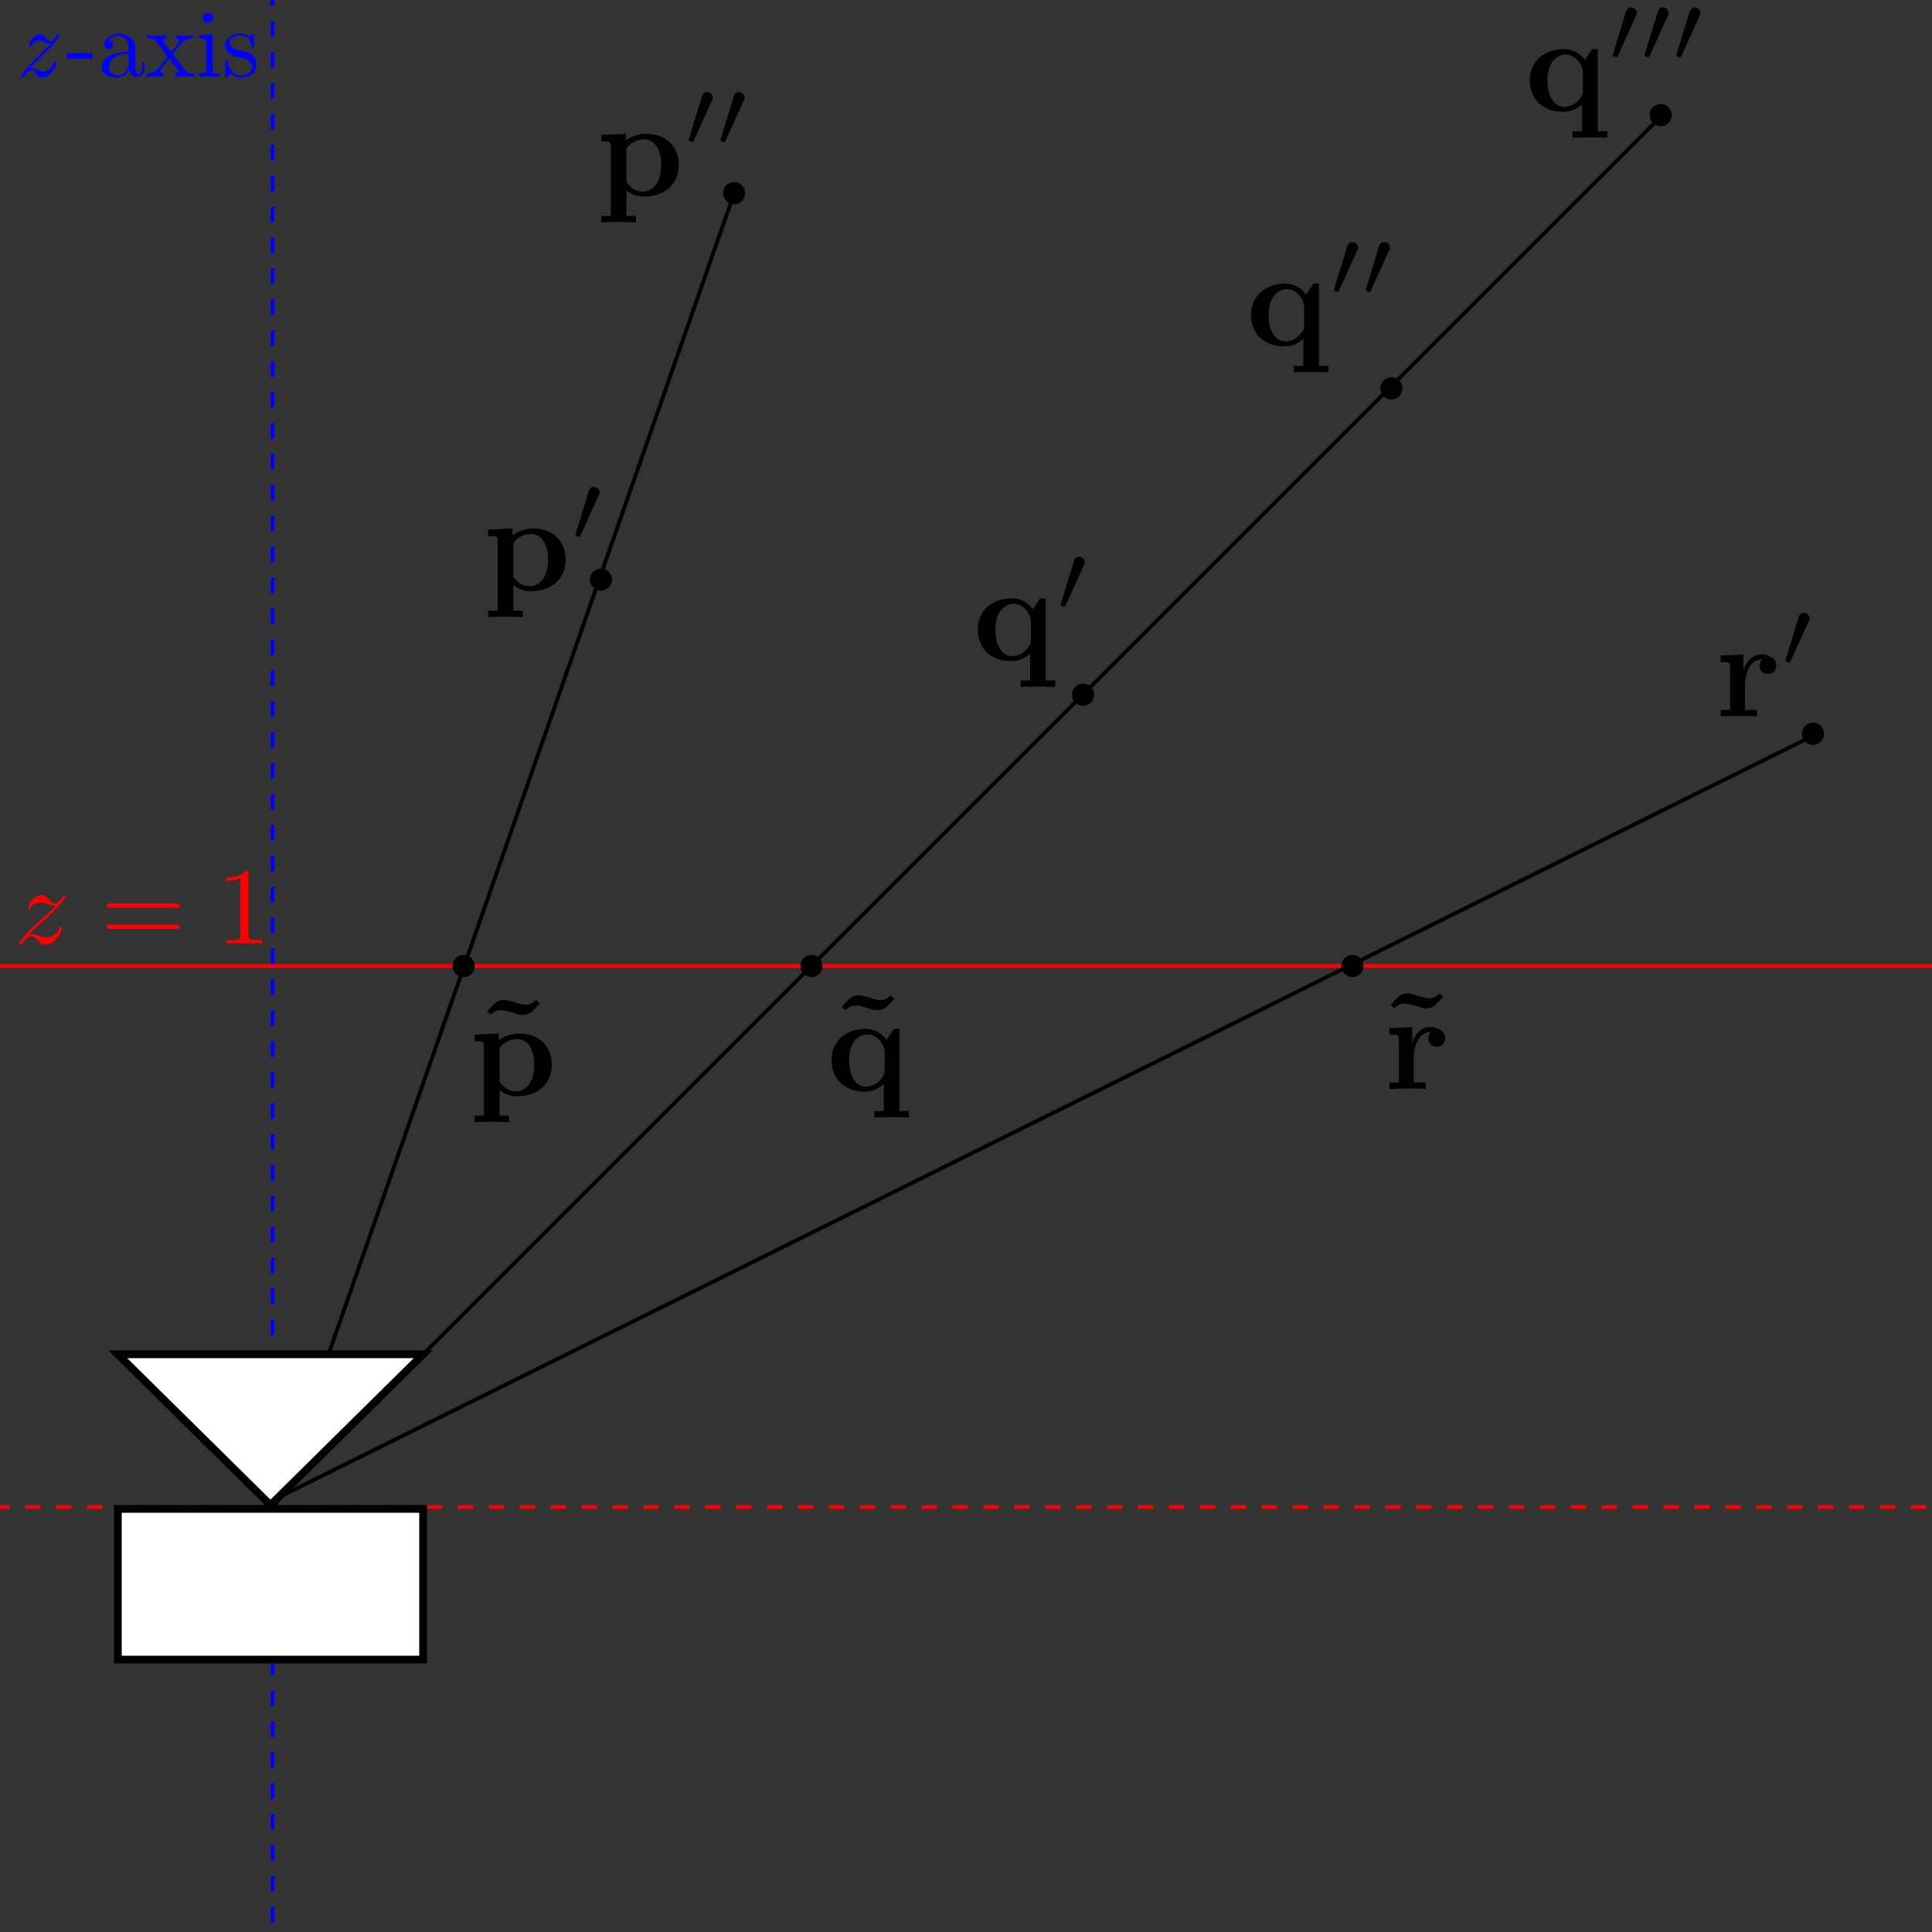 <?xml version="1.0" encoding="UTF-8" standalone="no"?>
<!-- Created with Inkscape (http://www.inkscape.org/) -->

<svg
   xmlns:dc="http://purl.org/dc/elements/1.1/"
   xmlns:cc="http://creativecommons.org/ns#"
   xmlns:rdf="http://www.w3.org/1999/02/22-rdf-syntax-ns#"
   xmlns:svg="http://www.w3.org/2000/svg"
   xmlns="http://www.w3.org/2000/svg"
   xmlns:sodipodi="http://sodipodi.sourceforge.net/DTD/sodipodi-0.dtd"
   xmlns:inkscape="http://www.inkscape.org/namespaces/inkscape"
   width="1000"
   height="1000"
   id="svg2"
   version="1.1"
   inkscape:version="0.48.4 r9939"
   sodipodi:docname="Camera.pdf"
   enable-background="new">
  <rect width="100%" height="100%" fill="#333333" stroke="none"/>
  <sodipodi:namedview
     id="base"
     pagecolor="#ffffff"
     bordercolor="#666666"
     borderopacity="1.0"
     inkscape:pageopacity="0.0"
     inkscape:pageshadow="2"
     inkscape:zoom="0.7"
     inkscape:cx="387.7955"
     inkscape:cy="513.75204"
     inkscape:document-units="px"
     inkscape:current-layer="g4049"
     showgrid="true"
     inkscape:window-width="1280"
     inkscape:window-height="753"
     inkscape:window-x="0"
     inkscape:window-y="25"
     inkscape:window-maximized="1"
     inkscape:snap-object-midpoints="true"
     inkscape:snap-center="true"
     inkscape:snap-grids="false"
     inkscape:snap-to-guides="false">
    <inkscape:grid
       dotted="false"
       spacingy="20px"
       spacingx="20px"
       snapvisiblegridlinesonly="true"
       enabled="true"
       visible="true"
       empspacing="5"
       id="grid2991"
       type="xygrid" />
  </sodipodi:namedview>
  <defs
     id="defs4" />
  <g
     style="display:none"
     sodipodi:insensitive="true"
     inkscape:label="Background"
     id="layer3"
     inkscape:groupmode="layer">
    <rect
       y="-200"
       x="-280"
       height="1400"
       width="1640"
       id="rect32464"
       style="fill:#000000;stroke:#ffffff;stroke-opacity:1" />
  </g>
  <g
     sodipodi:insensitive="true"
     style="display:none"
     inkscape:label="Black"
     id="layer1"
     inkscape:groupmode="layer">
    <g
       id="g32448">
      <path
         d="M 0,0 0,1000 M 20,0 20,1000 M 40,0 40,1000 M 60,0 60,1000 M 80,0 80,1000 M 100,0 100,1000 M 120,0 120,1000 M 140,0 140,1000 M 160,0 160,1000 M 180,0 180,1000 M 200,0 200,1000 M 220,0 220,1000 M 240,0 240,1000 M 260,0 260,1000 M 280,0 280,1000 M 300,0 300,1000 M 320,0 320,1000 M 340,0 340,1000 M 360,0 360,1000 M 380,0 380,1000 M 400,0 400,1000 M 420,0 420,1000 M 440,0 440,1000 M 460,0 460,1000 M 480,0 480,1000 M 500,0 500,1000 M 520,0 520,1000 M 540,0 540,1000 M 560,0 560,1000 M 580,0 580,1000 M 600,0 600,1000 M 620,0 620,1000 M 640,0 640,1000 M 660,0 660,1000 M 680,0 680,1000 M 700,0 700,1000 M 720,0 720,1000 M 740,0 740,1000 M 760,0 760,1000 M 780,0 780,1000 M 800,0 800,1000 M 820,0 820,1000 M 840,0 840,1000 M 860,0 860,1000 M 880,0 880,1000 M 900,0 900,1000 M 920,0 920,1000 M 940,0 940,1000 M 960,0 960,1000 M 980,0 l 0,1000 m 20,-1000 0,1000 M 0,0 1000,0 M 0,20 1000,20 M 0,40 1000,40 M 0,60 1000,60 M 0,80 1000,80 M 0,100 1000,100 M 0,120 1000,120 M 0,140 1000,140 M 0,160 1000,160 M 0,180 1000,180 M 0,200 1000,200 M 0,220 1000,220 M 0,240 1000,240 M 0,260 1000,260 M 0,280 1000,280 M 0,300 1000,300 M 0,320 1000,320 M 0,340 1000,340 M 0,360 1000,360 M 0,380 1000,380 M 0,400 1000,400 M 0,420 1000,420 M 0,440 1000,440 M 0,460 1000,460 M 0,480 1000,480 M 0,500 1000,500 M 0,520 1000,520 M 0,540 1000,540 M 0,560 1000,560 M 0,580 1000,580 M 0,600 1000,600 M 0,620 1000,620 M 0,640 1000,640 M 0,660 1000,660 M 0,680 1000,680 M 0,700 1000,700 M 0,720 1000,720 M 0,740 1000,740 M 0,760 1000,760 M 0,780 1000,780 M 0,800 1000,800 M 0,820 1000,820 M 0,840 1000,840 M 0,860 1000,860 M 0,880 1000,880 M 0,900 1000,900 M 0,920 1000,920 M 0,940 1000,940 M 0,960 1000,960 M 0,980 l 1000,0 m -1000,20 1000,0"
         style="fill:none;stroke:#000000;stroke-width:0.5pt;stroke-linecap:butt;stroke-linejoin:miter;stroke-opacity:1"
         id="path3205"
         inkscape:connector-curvature="0" />
      <path
         d="M 0,0 0,1000 M 100,0 100,1000 M 200,0 200,1000 M 300,0 300,1000 M 400,0 400,1000 M 500,0 500,1000 M 600,0 600,1000 M 700,0 700,1000 M 800,0 800,1000 M 900,0 900,1000 M 1000,0 l 0,1000 M 0,0 1000,0 M 0,100 1000,100 M 0,200 1000,200 M 0,300 1000,300 M 0,400 1000,400 M 0,500 1000,500 M 0,600 1000,600 M 0,700 1000,700 M 0,800 1000,800 M 0,900 1000,900 M 0,1000 l 1000,0"
         style="fill:none;stroke:#000000;stroke-width:2pt;stroke-linecap:butt;stroke-linejoin:miter;stroke-opacity:1"
         id="path3207"
         inkscape:connector-curvature="0" />
      <path
         d="M 0,0 0,1000 M 500,0 500,1000 M 1000,0 l 0,1000 M 0,0 1000,0 M 0,500 1000,500 M 0,1000 l 1000,0"
         style="fill:none;stroke:#000000;stroke-width:5pt;stroke-linecap:butt;stroke-linejoin:miter;stroke-opacity:1"
         id="path3209"
         inkscape:connector-curvature="0" />
    </g>
  </g>
  <g
     inkscape:groupmode="layer"
     id="g32466"
     inkscape:label="Gray Single Lines"
     style="display:none"
     sodipodi:insensitive="true">
    <path
       d="M 0,0 0,1000 M 20,0 20,1000 M 40,0 40,1000 M 60,0 60,1000 M 80,0 80,1000 M 100,0 100,1000 M 120,0 120,1000 M 140,0 140,1000 M 160,0 160,1000 M 180,0 180,1000 M 200,0 200,1000 M 220,0 220,1000 M 240,0 240,1000 M 260,0 260,1000 M 280,0 280,1000 M 300,0 300,1000 M 320,0 320,1000 M 340,0 340,1000 M 360,0 360,1000 M 380,0 380,1000 M 400,0 400,1000 M 420,0 420,1000 M 440,0 440,1000 M 460,0 460,1000 M 480,0 480,1000 M 500,0 500,1000 M 520,0 520,1000 M 540,0 540,1000 M 560,0 560,1000 M 580,0 580,1000 M 600,0 600,1000 M 620,0 620,1000 M 640,0 640,1000 M 660,0 660,1000 M 680,0 680,1000 M 700,0 700,1000 M 720,0 720,1000 M 740,0 740,1000 M 760,0 760,1000 M 780,0 780,1000 M 800,0 800,1000 M 820,0 820,1000 M 840,0 840,1000 M 860,0 860,1000 M 880,0 880,1000 M 900,0 900,1000 M 920,0 920,1000 M 940,0 940,1000 M 960,0 960,1000 M 980,0 l 0,1000 m 20,-1000 0,1000 M 0,0 1000,0 M 0,20 1000,20 M 0,40 1000,40 M 0,60 1000,60 M 0,80 1000,80 M 0,100 1000,100 M 0,120 1000,120 M 0,140 1000,140 M 0,160 1000,160 M 0,180 1000,180 M 0,200 1000,200 M 0,220 1000,220 M 0,240 1000,240 M 0,260 1000,260 M 0,280 1000,280 M 0,300 1000,300 M 0,320 1000,320 M 0,340 1000,340 M 0,360 1000,360 M 0,380 1000,380 M 0,400 1000,400 M 0,420 1000,420 M 0,440 1000,440 M 0,460 1000,460 M 0,480 1000,480 M 0,500 1000,500 M 0,520 1000,520 M 0,540 1000,540 M 0,560 1000,560 M 0,580 1000,580 M 0,600 1000,600 M 0,620 1000,620 M 0,640 1000,640 M 0,660 1000,660 M 0,680 1000,680 M 0,700 1000,700 M 0,720 1000,720 M 0,740 1000,740 M 0,760 1000,760 M 0,780 1000,780 M 0,800 1000,800 M 0,820 1000,820 M 0,840 1000,840 M 0,860 1000,860 M 0,880 1000,880 M 0,900 1000,900 M 0,920 1000,920 M 0,940 1000,940 M 0,960 1000,960 M 0,980 l 1000,0 m -1000,20 1000,0"
       style="fill:#999999;stroke:#999999;stroke-width:1;stroke-linecap:butt;stroke-linejoin:miter;stroke-miterlimit:4;stroke-opacity:1;stroke-dasharray:none"
       id="path32470"
       inkscape:connector-curvature="0" />
  </g>
  <g
     sodipodi:insensitive="true"
     style="display:none"
     inkscape:label="Black Single Lines"
     id="g37344"
     inkscape:groupmode="layer">
    <path
       inkscape:connector-curvature="0"
       id="path37346"
       style="fill:#000000;stroke:#000000;stroke-width:1;stroke-linecap:butt;stroke-linejoin:miter;stroke-miterlimit:4;stroke-opacity:1;stroke-dasharray:none"
       d="M 0,0 0,1000 M 20,0 20,1000 M 40,0 40,1000 M 60,0 60,1000 M 80,0 80,1000 M 100,0 100,1000 M 120,0 120,1000 M 140,0 140,1000 M 160,0 160,1000 M 180,0 180,1000 M 200,0 200,1000 M 220,0 220,1000 M 240,0 240,1000 M 260,0 260,1000 M 280,0 280,1000 M 300,0 300,1000 M 320,0 320,1000 M 340,0 340,1000 M 360,0 360,1000 M 380,0 380,1000 M 400,0 400,1000 M 420,0 420,1000 M 440,0 440,1000 M 460,0 460,1000 M 480,0 480,1000 M 500,0 500,1000 M 520,0 520,1000 M 540,0 540,1000 M 560,0 560,1000 M 580,0 580,1000 M 600,0 600,1000 M 620,0 620,1000 M 640,0 640,1000 M 660,0 660,1000 M 680,0 680,1000 M 700,0 700,1000 M 720,0 720,1000 M 740,0 740,1000 M 760,0 760,1000 M 780,0 780,1000 M 800,0 800,1000 M 820,0 820,1000 M 840,0 840,1000 M 860,0 860,1000 M 880,0 880,1000 M 900,0 900,1000 M 920,0 920,1000 M 940,0 940,1000 M 960,0 960,1000 M 980,0 l 0,1000 m 20,-1000 0,1000 M 0,0 1000,0 M 0,20 1000,20 M 0,40 1000,40 M 0,60 1000,60 M 0,80 1000,80 M 0,100 1000,100 M 0,120 1000,120 M 0,140 1000,140 M 0,160 1000,160 M 0,180 1000,180 M 0,200 1000,200 M 0,220 1000,220 M 0,240 1000,240 M 0,260 1000,260 M 0,280 1000,280 M 0,300 1000,300 M 0,320 1000,320 M 0,340 1000,340 M 0,360 1000,360 M 0,380 1000,380 M 0,400 1000,400 M 0,420 1000,420 M 0,440 1000,440 M 0,460 1000,460 M 0,480 1000,480 M 0,500 1000,500 M 0,520 1000,520 M 0,540 1000,540 M 0,560 1000,560 M 0,580 1000,580 M 0,600 1000,600 M 0,620 1000,620 M 0,640 1000,640 M 0,660 1000,660 M 0,680 1000,680 M 0,700 1000,700 M 0,720 1000,720 M 0,740 1000,740 M 0,760 1000,760 M 0,780 1000,780 M 0,800 1000,800 M 0,820 1000,820 M 0,840 1000,840 M 0,860 1000,860 M 0,880 1000,880 M 0,900 1000,900 M 0,920 1000,920 M 0,940 1000,940 M 0,960 1000,960 M 0,980 l 1000,0 m -1000,20 1000,0" />
  </g>
  <g
     sodipodi:insensitive="true"
     style="display:none"
     inkscape:label="Cameras"
     id="layer4"
     inkscape:groupmode="layer">
    <path
       inkscape:connector-curvature="0"
       id="path37467"
       d="m -160,780 1280,0"
       style="fill:none;stroke:#000080;stroke-width:2;stroke-linecap:butt;stroke-linejoin:miter;stroke-miterlimit:4;stroke-opacity:1;stroke-dasharray:none" />
    <path
       inkscape:connector-curvature="0"
       id="path37363"
       d="m 140,-120 0,1180"
       style="fill:none;stroke:#000080;stroke-width:2;stroke-linecap:butt;stroke-linejoin:miter;stroke-miterlimit:4;stroke-opacity:1;stroke-dasharray:none" />
    <g
       transform="translate(0,40.48)"
       id="g37471">
      <rect
         style="fill:#ffffff;fill-opacity:1;stroke:#000080;stroke-width:2;stroke-miterlimit:4;stroke-opacity:1;stroke-dasharray:none"
         id="rect37429"
         width="158.08"
         height="78.08"
         x="60.96"
         y="740.96" />
      <path
         style="fill:#ffffff;fill-opacity:1;stroke:#000080;stroke-width:2;stroke-linecap:butt;stroke-linejoin:miter;stroke-miterlimit:4;stroke-opacity:1;stroke-dasharray:none"
         d="m 140,740 -80,-80 160,0 z"
         id="path37437"
         inkscape:connector-curvature="0" />
    </g>
    <path
       inkscape:connector-curvature="0"
       id="path37481"
       d="m 740,-120 0,1180"
       style="fill:none;stroke:#800000;stroke-width:2;stroke-linecap:butt;stroke-linejoin:miter;stroke-miterlimit:4;stroke-opacity:1;stroke-dasharray:none" />
    <path
       inkscape:connector-curvature="0"
       id="path37483"
       d="m 1120,180 -1280,0"
       style="fill:none;stroke:#800000;stroke-width:2;stroke-linecap:butt;stroke-linejoin:miter;stroke-miterlimit:4;stroke-opacity:1;stroke-dasharray:none" />
    <g
       id="g37477">
      <rect
         style="fill:#ffffff;fill-opacity:1;stroke:#800000;stroke-width:2;stroke-miterlimit:4;stroke-opacity:1;stroke-dasharray:none"
         id="rect37429-8"
         width="158.08"
         height="78.08"
         x="-259.04"
         y="741.46"
         transform="matrix(0,-1,1,0,0,0)" />
      <path
         style="fill:#ffffff;fill-opacity:1;stroke:#800000;stroke-width:2;stroke-linecap:butt;stroke-linejoin:miter;stroke-miterlimit:4;stroke-opacity:1;stroke-dasharray:none"
         d="m 740.5,180 -80,80 0,-160 z"
         id="path37437-7"
         inkscape:connector-curvature="0" />
    </g>
  </g>
  <g
     inkscape:groupmode="layer"
     id="g4049"
     inkscape:label="Camera"
     style="display:inline">
    <path
       inkscape:connector-curvature="0"
       id="path5181"
       d="M -99.002,780 1099.002,780"
       style="fill:#800000;stroke:#ff0000;stroke-width:2;stroke-linecap:butt;stroke-linejoin:miter;stroke-miterlimit:4;stroke-opacity:1;stroke-dasharray:8, 8;stroke-dashoffset:0" />
    <path
       sodipodi:nodetypes="cc"
       inkscape:connector-curvature="0"
       id="path5179"
       d="m 141,1139.001 0,-1438.003"
       style="fill:none;stroke:#0000ff;stroke-width:2;stroke-linecap:butt;stroke-linejoin:miter;stroke-miterlimit:4;stroke-opacity:1;stroke-dasharray:8, 8;stroke-dashoffset:0" />
    <path
       inkscape:connector-curvature="0"
       id="path5181-4"
       d="M -99.002,500 1099.002,500"
       style="fill:none;stroke:#ff0000;stroke-width:1.998;stroke-linecap:butt;stroke-linejoin:miter;stroke-miterlimit:4;stroke-opacity:1;stroke-dasharray:none;display:inline" />
    <g
       id="g5266"
       transform="matrix(0.796,0,0,0.796,-311.616,353.404)"
       style="fill:#ff0000">
      <g
         word-spacing="normal"
         letter-spacing="normal"
         font-size-adjust="none"
         font-stretch="normal"
         font-weight="normal"
         font-variant="normal"
         font-style="normal"
         stroke-miterlimit="10.433"
         xml:space="preserve"
         transform="matrix(1.429,0,0,-1.429,-250,750)"
         id="content"
         style="font-style:normal;font-variant:normal;font-weight:normal;font-stretch:normal;letter-spacing:normal;word-spacing:normal;text-anchor:start;fill:#ff0000;stroke:#000000;stroke-linecap:butt;stroke-linejoin:miter;stroke-miterlimit:10.433;stroke-opacity:1;stroke-dasharray:none;stroke-dashoffset:0"><path
           id="path5269"
           d="m 462.14,410.34 0.25,0.27 0.24,0.25 0.24,0.25 0.23,0.24 0.22,0.23 0.22,0.22 0.21,0.22 0.2,0.21 0.2,0.2 0.2,0.19 0.19,0.19 0.19,0.19 0.18,0.17 0.19,0.18 0.35,0.33 0.34,0.32 0.33,0.3 0.33,0.29 0.32,0.29 0.65,0.56 0.33,0.29 0.33,0.28 c 0,0.05 3.08,2.69 4.88,4.49 4.73,4.64 5.83,7.03 5.83,7.21 0,0.5 -0.46,0.5 -0.55,0.5 -0.35,0 -0.5,-0.09 -0.75,-0.54 -1.49,-2.39 -2.53,-3.19 -3.74,-3.19 -1.2,0 -1.79,0.75 -2.54,1.59 -0.94,1.16 -1.78,2.14 -3.44,2.14 -3.73,0 -6.02,-4.62 -6.02,-5.67 0,-0.25 0.14,-0.54 0.6,-0.54 0.45,0 0.54,0.25 0.64,0.54 0.95,2.3 3.84,2.35 4.23,2.35 1.05,0 2,-0.36 3.14,-0.75 2,-0.75 2.55,-0.75 3.85,-0.75 -1.8,-2.14 -5.99,-5.74 -6.92,-6.53 l -4.49,-4.18 c -3.39,-3.34 -5.14,-6.18 -5.14,-6.53 0,-0.5 0.5,-0.5 0.59,-0.5 0.41,0 0.5,0.1 0.8,0.64 1.16,1.75 2.64,3.1 4.24,3.1 1.15,0 1.65,-0.46 2.89,-1.89 0.86,-1.05 1.75,-1.85 3.18,-1.85 4.94,0 7.83,6.33 7.83,7.67 0,0.25 -0.2,0.5 -0.59,0.5 -0.46,0 -0.55,-0.29 -0.71,-0.65 -1.14,-3.24 -4.32,-4.17 -5.98,-4.17 -0.98,0 -1.89,0.29 -2.94,0.64 -1.68,0.64 -2.43,0.84 -3.48,0.84 -0.1,0 -0.89,0 -1.35,-0.14 z"
           inkscape:connector-curvature="0"
           style="fill:#ff0000;stroke-width:0" /><path
           id="path5271"
           d="m 528.99,422.5 0.14,0 0.15,0 0.14,0 0.07,0.01 0.08,0 0.07,0.01 0.07,0.01 0.07,0.01 0.07,0.01 0.07,0.01 0.06,0.02 0.07,0.02 0.06,0.02 0.06,0.02 0.06,0.03 0.06,0.03 0.05,0.04 0.05,0.03 0.05,0.05 0.04,0.04 0.04,0.05 0.02,0.03 0.02,0.03 0.01,0.02 0.02,0.03 0.01,0.03 0.01,0.04 0.02,0.03 0.01,0.04 0.01,0.03 0.01,0.04 0,0.04 0.01,0.04 0,0.04 0.01,0.04 0,0.04 0,0.05 c 0,1 -0.95,1 -1.64,1 H 499.2 c -0.71,0 -1.65,0 -1.65,-1 0,-0.98 0.94,-0.98 1.69,-0.98 z"
           inkscape:connector-curvature="0"
           style="fill:#ff0000;stroke-width:0" /><path
           id="path5273"
           d="m 529.04,412.82 0.06,0 0.07,0 0.14,0.01 0.14,0 0.07,0 0.07,0.01 0.07,0.01 0.06,0 0.07,0.01 0.07,0.02 0.07,0.01 0.06,0.02 0.07,0.02 0.06,0.02 0.06,0.02 0.05,0.03 0.06,0.03 0.05,0.04 0.05,0.04 0.05,0.04 0.04,0.05 0.02,0.02 0.02,0.03 0.02,0.02 0.02,0.03 0.01,0.03 0.02,0.03 0.01,0.03 0.01,0.03 0.02,0.04 0.01,0.03 0.01,0.04 0.01,0.04 0,0.04 0.01,0.04 0,0.04 0.01,0.04 0,0.05 0,0.04 c 0,1 -0.95,1 -1.69,1 h -29.75 c -0.75,0 -1.69,0 -1.69,-1 0,-1 0.94,-1 1.65,-1 z"
           inkscape:connector-curvature="0"
           style="fill:#ff0000;stroke-width:0" /><path
           id="path5275"
           d="m 561.95,438.09 0,0.05 0,0.06 0,0.05 0,0.05 0,0.05 0,0.05 0,0.04 0,0.05 0,0.04 0,0.04 0,0.04 0,0.04 -0.01,0.04 0,0.03 0,0.04 0,0.03 -0.01,0.07 -0.01,0.06 -0.01,0.05 -0.02,0.05 -0.01,0.05 -0.02,0.04 -0.02,0.04 -0.03,0.03 -0.03,0.03 -0.03,0.03 -0.04,0.03 -0.04,0.02 -0.04,0.02 -0.02,0.01 -0.03,0.01 -0.02,0 -0.03,0.01 -0.03,0.01 -0.03,0 -0.03,0.01 -0.03,0 -0.03,0.01 -0.04,0 -0.03,0 -0.04,0.01 -0.04,0 -0.04,0 -0.04,0 -0.05,0 -0.04,0 -0.05,0.01 -0.04,0 -0.05,0 -0.05,0 -0.06,0 c -3.09,-3.19 -7.47,-3.19 -9.06,-3.19 v -1.55 c 1,0 3.94,0 6.52,1.3 v -25.81 c 0,-1.8 -0.15,-2.39 -4.63,-2.39 h -1.59 v -1.55 c 1.75,0.16 6.07,0.16 8.06,0.16 2,0 6.33,0 8.08,-0.16 v 1.55 h -1.6 c -4.48,0 -4.64,0.54 -4.64,2.39 z"
           inkscape:connector-curvature="0"
           style="fill:#ff0000;stroke-width:0" /></g>    </g>
    <g
       id="g5439"
       style="fill:#0000ff"
       transform="matrix(0.693,0,0,0.693,-269.974,-77.911)">
      <g
         id="g5441"
         transform="matrix(1.429,0,0,-1.429,-250,750)"
         xml:space="preserve"
         stroke-miterlimit="10.433"
         font-style="normal"
         font-variant="normal"
         font-weight="normal"
         font-stretch="normal"
         font-size-adjust="none"
         letter-spacing="normal"
         word-spacing="normal"
         style="font-style:normal;font-variant:normal;font-weight:normal;font-stretch:normal;letter-spacing:normal;word-spacing:normal;text-anchor:start;fill:#0000ff;fill-opacity:1;fill-rule:evenodd;stroke:#000000;stroke-linecap:butt;stroke-linejoin:miter;stroke-miterlimit:10.433;stroke-opacity:1;stroke-dasharray:none;stroke-dashoffset:0"><path
           d="m 473.3,420.59 0.54,0.55 0.53,0.57 0.51,0.57 0.49,0.58 0.24,0.29 0.23,0.28 0.22,0.29 0.22,0.28 0.21,0.28 0.2,0.27 0.19,0.26 0.19,0.26 0.17,0.25 0.17,0.25 0.16,0.23 0.15,0.23 0.14,0.22 0.12,0.2 0.12,0.19 0.11,0.18 0.1,0.17 0.08,0.15 0.07,0.14 0.06,0.12 0.05,0.11 0.03,0.08 0.02,0.07 0.01,0.05 c 0,0.5 -0.39,0.5 -0.69,0.5 -0.59,0 -0.65,-0.04 -0.95,-0.64 -1.64,-2.84 -2.28,-3.09 -3.08,-3.09 -0.91,0 -1.41,0.5 -2.34,1.8 -0.61,0.79 -1.46,1.93 -3.05,1.93 -3.69,0 -5.83,-4.67 -5.83,-5.67 0,-0.45 0.35,-0.54 0.75,-0.54 0.6,0 0.64,0.09 0.89,0.68 0.41,1.11 1.85,2.35 3.69,2.35 1,0 1.89,-0.39 3,-0.89 1.64,-0.75 2.19,-0.75 2.94,-0.75 -0.75,-0.85 -1.21,-1.39 -2,-2.19 l -8.17,-8.13 c -2.79,-2.73 -5.18,-6.42 -5.18,-6.92 0,-0.5 0.44,-0.5 0.75,-0.5 0.55,0 0.6,0.1 0.8,0.46 0.69,1.04 2.03,3.28 3.92,3.28 1.11,0 1.5,-0.55 2.39,-1.8 0.82,-0.98 1.55,-1.94 3.1,-1.94 4.82,0 7.53,6.47 7.53,7.67 0,0.5 -0.61,0.5 -0.75,0.5 -0.6,0 -0.66,-0.15 -0.85,-0.79 -0.9,-2.5 -3.29,-4.19 -5.43,-4.19 -1,0 -1.8,0.34 -2.78,0.8 -1.5,0.64 -2.1,0.84 -3.1,0.84 -0.25,0 -0.65,0 -0.9,-0.05 0.35,0.41 1.4,1.64 2.79,3.05 z"
           id="path5443"
           style="fill:#0000ff;stroke-width:0"
           inkscape:connector-curvature="0" /><polygon
           points="495.79,415.51 495.79,418.4 482.59,418.4 482.59,415.51 "
           id="polygon5445"
           style="fill:#0000ff;stroke-width:0" /><path
           d="m 515.19,409.98 0.02,-0.19 0.03,-0.18 0.04,-0.19 0.04,-0.18 0.05,-0.19 0.05,-0.18 0.07,-0.18 0.07,-0.18 0.07,-0.18 0.08,-0.17 0.09,-0.18 0.09,-0.16 0.1,-0.16 0.11,-0.16 0.11,-0.16 0.12,-0.14 0.13,-0.14 0.13,-0.14 0.14,-0.13 0.14,-0.12 0.16,-0.12 0.15,-0.1 0.16,-0.1 0.17,-0.09 0.18,-0.08 0.18,-0.07 0.19,-0.06 0.19,-0.05 0.2,-0.04 0.2,-0.03 0.22,-0.02 0.21,-0.01 c 1.03,0 4.08,0.71 4.08,4.74 v 2.78 h -1.25 v -2.78 c 0,-2.89 -1.23,-3.19 -1.8,-3.19 -1.64,0 -1.84,2.23 -1.84,2.48 v 9.97 c 0,2.1 0,4.03 -1.78,5.88 -1.96,1.93 -4.44,2.73 -6.83,2.73 -4.09,0 -7.53,-2.33 -7.53,-5.62 0,-1.49 1,-2.35 2.3,-2.35 1.39,0 2.29,1 2.29,2.3 0,0.59 -0.25,2.23 -2.54,2.3 1.34,1.73 3.78,2.28 5.37,2.28 2.45,0 5.28,-1.94 5.28,-6.38 v -1.84 -1.05 -4.98 c 0,-4.74 -3.58,-6.42 -5.83,-6.42 -2.43,0 -4.48,1.75 -4.48,4.23 0,2.73 2.09,6.88 10.31,7.17 h 0 v 1.05 c -2.53,-0.14 -6.01,-0.3 -9.15,-1.8 -3.74,-1.69 -4.99,-4.28 -4.99,-6.47 0,-4.03 4.83,-5.28 7.97,-5.28 3.3,0 5.58,1.99 6.53,4.33 z"
           id="path5447"
           style="fill:#0000ff;stroke-width:0"
           inkscape:connector-curvature="0" /><path
           d="m 537.85,417.9 0.29,0.36 0.29,0.37 0.3,0.38 0.3,0.39 0.62,0.78 0.3,0.38 0.31,0.39 0.3,0.37 0.29,0.37 0.29,0.35 0.28,0.34 0.14,0.16 0.13,0.16 0.14,0.16 0.12,0.15 0.13,0.14 0.12,0.14 0.12,0.13 0.11,0.12 c 1.55,1.78 3.59,2.53 5.94,2.58 v 1.55 c -1.3,-0.1 -2.8,-0.14 -4.1,-0.14 -1.48,0 -4.12,0.09 -4.78,0.14 v -1.55 c 1.05,-0.09 1.46,-0.73 1.46,-1.53 0,-0.8 -0.5,-1.45 -0.75,-1.75 l -3.1,-3.89 -3.87,5.03 c -0.46,0.5 -0.46,0.61 -0.46,0.91 0,0.75 0.75,1.18 1.74,1.23 v 1.55 c -1.28,-0.05 -4.58,-0.14 -5.38,-0.14 -1.04,0 -3.39,0.04 -4.73,0.14 v -1.55 c 3.48,0 3.55,-0.05 5.87,-3.03 l 4.94,-6.42 -4.69,-5.94 c -2.39,-2.89 -5.32,-2.98 -6.37,-2.98 v -1.55 c 1.3,0.09 2.84,0.16 4.14,0.16 1.44,0 3.53,-0.11 4.73,-0.16 v 1.55 c -1.09,0.14 -1.45,0.79 -1.45,1.54 0,1.1 1.45,2.74 4.48,6.33 l 3.8,-4.98 c 0.39,-0.55 1.05,-1.35 1.05,-1.64 0,-0.46 -0.45,-1.21 -1.8,-1.25 v -1.55 c 1.49,0.05 4.28,0.16 5.38,0.16 1.34,0 3.29,-0.07 4.78,-0.16 v 1.55 c -2.69,0 -3.58,0.09 -4.74,1.54 z"
           id="path5449"
           style="fill:#0000ff;stroke-width:0"
           inkscape:connector-curvature="0" /><path
           d="m 558.65,428.21 -6.97,-0.54 v -1.55 c 3.23,0 3.68,-0.3 3.68,-2.73 v -13.41 c 0,-2.23 -0.54,-2.23 -3.89,-2.23 v -1.55 c 1.6,0.05 4.28,0.16 5.49,0.16 1.75,0 3.48,-0.11 5.19,-0.16 v 1.55 c -3.3,0 -3.5,0.25 -3.5,2.18 z"
           id="path5451"
           style="fill:#0000ff;stroke-width:0"
           inkscape:connector-curvature="0" /><path
           d="m 558.85,436.89 -0.01,0.14 -0.01,0.15 -0.01,0.14 -0.03,0.14 -0.03,0.13 -0.04,0.13 -0.04,0.13 -0.05,0.12 -0.05,0.12 -0.06,0.12 -0.07,0.11 -0.07,0.1 -0.08,0.1 -0.08,0.1 -0.08,0.1 -0.09,0.08 -0.09,0.09 -0.1,0.08 -0.1,0.07 -0.11,0.07 -0.1,0.07 -0.11,0.06 -0.12,0.05 -0.11,0.05 -0.12,0.04 -0.12,0.04 -0.13,0.03 -0.12,0.03 -0.13,0.02 -0.12,0.01 -0.13,0.01 -0.13,0.01 c -1.55,0 -2.64,-1.35 -2.64,-2.64 0,-1.35 1.09,-2.64 2.64,-2.64 1.39,0 2.64,1.04 2.64,2.64 z"
           id="path5453"
           style="fill:#0000ff;stroke-width:0"
           inkscape:connector-curvature="0" /><path
           d="m 573.99,415.87 0.11,-0.02 0.13,-0.02 0.14,-0.03 0.15,-0.04 0.17,-0.04 0.18,-0.04 0.19,-0.05 0.2,-0.06 0.21,-0.06 0.21,-0.07 0.21,-0.08 0.22,-0.08 0.22,-0.1 0.22,-0.1 0.22,-0.11 0.22,-0.12 0.22,-0.14 0.21,-0.14 0.2,-0.15 0.2,-0.16 0.19,-0.18 0.18,-0.19 0.17,-0.2 0.16,-0.21 0.14,-0.22 0.07,-0.12 0.06,-0.12 0.06,-0.13 0.05,-0.12 0.05,-0.14 0.05,-0.13 0.04,-0.14 0.03,-0.14 0.03,-0.15 0.03,-0.15 0.02,-0.16 0.01,-0.15 0.01,-0.17 0.01,-0.16 c 0,-2.53 -1.75,-4.53 -5.63,-4.53 -4.19,0 -5.98,2.84 -6.94,7.07 -0.14,0.64 -0.18,0.85 -0.68,0.85 -0.66,0 -0.66,-0.35 -0.66,-1.25 v -6.58 c 0,-0.84 0,-1.19 0.55,-1.19 0.25,0 0.29,0.05 1.25,1 0.09,0.1 0.09,0.19 1,1.14 2.18,-2.09 4.43,-2.14 5.48,-2.14 5.72,0 8.02,3.35 8.02,6.92 0,2.64 -1.5,4.14 -2.1,4.74 -1.64,1.59 -3.59,2 -5.69,2.39 -2.78,0.55 -6.12,1.2 -6.12,4.09 0,1.74 1.3,3.78 5.58,3.78 5.48,0 5.73,-4.48 5.83,-6.03 0.06,-0.45 0.5,-0.45 0.61,-0.45 0.64,0 0.64,0.25 0.64,1.2 v 5.03 c 0,0.85 0,1.19 -0.55,1.19 -0.25,0 -0.34,0 -1,-0.59 -0.14,-0.21 -0.64,-0.64 -0.84,-0.8 -1.9,1.39 -3.94,1.39 -4.69,1.39 -6.08,0 -7.97,-3.33 -7.97,-6.12 0,-1.74 0.8,-3.14 2.14,-4.24 1.59,-1.29 3,-1.59 6.58,-2.28 z"
           id="path5455"
           style="fill:#0000ff;stroke-width:0"
           inkscape:connector-curvature="0" /></g>    </g>
    <path
       style="fill:none;stroke:#000000;stroke-width:2;stroke-linecap:butt;stroke-linejoin:miter;stroke-miterlimit:4;stroke-opacity:1;stroke-dasharray:none"
       d="M 380,100 141.429,782.857"
       id="path6265"
       inkscape:connector-curvature="0"
       sodipodi:nodetypes="cc" />
    <path
       style="fill:none;stroke:#000000;stroke-width:2;stroke-linecap:butt;stroke-linejoin:miter;stroke-miterlimit:4;stroke-opacity:1;stroke-dasharray:none"
       d="M 860,60 140,780"
       id="path6267"
       inkscape:connector-curvature="0"
       sodipodi:nodetypes="cc" />
    <path
       style="fill:none;stroke:#000000;stroke-width:2;stroke-linecap:butt;stroke-linejoin:miter;stroke-miterlimit:4;stroke-opacity:1;stroke-dasharray:none"
       d="M 940,380 145.714,774.286"
       id="path6271"
       inkscape:connector-curvature="0"
       sodipodi:nodetypes="cc" />
    <g
       id="g6273">
      <rect
         style="fill:#ffffff;fill-opacity:1;stroke:#000000;stroke-width:4;stroke-miterlimit:4;stroke-opacity:1;stroke-dasharray:none"
         id="rect37429-9"
         width="158.001"
         height="78.001"
         x="60.999"
         y="780.999" />
      <path
         style="fill:#ffffff;fill-opacity:1;stroke:#000000;stroke-width:4;stroke-linecap:butt;stroke-linejoin:miter;stroke-miterlimit:4;stroke-opacity:1;stroke-dasharray:none"
         d="m 140,779.018 -79.018,-78.037 158.037,0 z"
         id="path37437-8"
         inkscape:connector-curvature="0" />
    </g>
    <path
       sodipodi:type="arc"
       style="fill:#000000;fill-opacity:1;stroke:#000000;stroke-width:0;stroke-linecap:round;stroke-linejoin:miter;stroke-miterlimit:4;stroke-opacity:1;stroke-dasharray:none;stroke-dashoffset:0"
       id="path6702"
       sodipodi:cx="541.42859"
       sodipodi:cy="81.428574"
       sodipodi:rx="5.7142859"
       sodipodi:ry="5.7142859"
       d="m 547.143,81.429 a 5.714,5.714 0 1 1 -11.429,0 5.714,5.714 0 1 1 11.429,0 z"
       transform="translate(-161.429,18.571)" />
    <path
       transform="translate(158.571,418.571)"
       sodipodi:type="arc"
       style="fill:#000000;fill-opacity:1;stroke:#000000;stroke-width:0;stroke-linecap:round;stroke-linejoin:miter;stroke-miterlimit:4;stroke-opacity:1;stroke-dasharray:none;stroke-dashoffset:0;display:inline"
       id="path6702-9"
       sodipodi:cx="541.42859"
       sodipodi:cy="81.428574"
       sodipodi:rx="5.7142859"
       sodipodi:ry="5.7142859"
       d="m 547.143,81.429 a 5.714,5.714 0 1 1 -11.429,0 5.714,5.714 0 1 1 11.429,0 z" />
    <path
       transform="translate(-230.359,218.566)"
       sodipodi:type="arc"
       style="fill:#000000;fill-opacity:1;stroke:#000000;stroke-width:0;stroke-linecap:round;stroke-linejoin:miter;stroke-miterlimit:4;stroke-opacity:1;stroke-dasharray:none;stroke-dashoffset:0;display:inline"
       id="path6702-7"
       sodipodi:cx="541.42859"
       sodipodi:cy="81.428574"
       sodipodi:rx="5.7142859"
       sodipodi:ry="5.7142859"
       d="m 547.143,81.429 a 5.714,5.714 0 1 1 -11.429,0 5.714,5.714 0 1 1 11.429,0 z" />
    <path
       transform="translate(-301.429,418.571)"
       sodipodi:type="arc"
       style="fill:#000000;fill-opacity:1;stroke:#000000;stroke-width:0;stroke-linecap:round;stroke-linejoin:miter;stroke-miterlimit:4;stroke-opacity:1;stroke-dasharray:none;stroke-dashoffset:0;display:inline"
       id="path6702-9-2"
       sodipodi:cx="541.42859"
       sodipodi:cy="81.428574"
       sodipodi:rx="5.7142859"
       sodipodi:ry="5.7142859"
       d="m 547.143,81.429 a 5.714,5.714 0 1 1 -11.429,0 5.714,5.714 0 1 1 11.429,0 z" />
    <path
       transform="translate(-121.429,418.571)"
       sodipodi:type="arc"
       style="fill:#000000;fill-opacity:1;stroke:#000000;stroke-width:0;stroke-linecap:round;stroke-linejoin:miter;stroke-miterlimit:4;stroke-opacity:1;stroke-dasharray:none;stroke-dashoffset:0;display:inline"
       id="path6702-9-2-8"
       sodipodi:cx="541.42859"
       sodipodi:cy="81.428574"
       sodipodi:rx="5.7142859"
       sodipodi:ry="5.7142859"
       d="m 547.143,81.429 a 5.714,5.714 0 1 1 -11.429,0 5.714,5.714 0 1 1 11.429,0 z" />
    <path
       transform="translate(19.17,278.16)"
       sodipodi:type="arc"
       style="fill:#000000;fill-opacity:1;stroke:#000000;stroke-width:0;stroke-linecap:round;stroke-linejoin:miter;stroke-miterlimit:4;stroke-opacity:1;stroke-dasharray:none;stroke-dashoffset:0;display:inline"
       id="path6702-9-7"
       sodipodi:cx="541.42859"
       sodipodi:cy="81.428574"
       sodipodi:rx="5.7142859"
       sodipodi:ry="5.7142859"
       d="m 547.143,81.429 a 5.714,5.714 0 1 1 -11.429,0 5.714,5.714 0 1 1 11.429,0 z" />
    <path
       transform="translate(396.967,298.363)"
       sodipodi:type="arc"
       style="fill:#000000;fill-opacity:1;stroke:#000000;stroke-width:0;stroke-linecap:round;stroke-linejoin:miter;stroke-miterlimit:4;stroke-opacity:1;stroke-dasharray:none;stroke-dashoffset:0;display:inline"
       id="path6702-9-6"
       sodipodi:cx="541.42859"
       sodipodi:cy="81.428574"
       sodipodi:rx="5.7142859"
       sodipodi:ry="5.7142859"
       d="m 547.143,81.429 a 5.714,5.714 0 1 1 -11.429,0 5.714,5.714 0 1 1 11.429,0 z" />
    <path
       transform="translate(178.774,119.566)"
       sodipodi:type="arc"
       style="fill:#000000;fill-opacity:1;stroke:#000000;stroke-width:0;stroke-linecap:round;stroke-linejoin:miter;stroke-miterlimit:4;stroke-opacity:1;stroke-dasharray:none;stroke-dashoffset:0;display:inline"
       id="path6702-9-4"
       sodipodi:cx="541.42859"
       sodipodi:cy="81.428574"
       sodipodi:rx="5.7142859"
       sodipodi:ry="5.7142859"
       d="m 547.143,81.429 a 5.714,5.714 0 1 1 -11.429,0 5.714,5.714 0 1 1 11.429,0 z" />
    <path
       transform="translate(318.176,-21.855)"
       sodipodi:type="arc"
       style="fill:#000000;fill-opacity:1;stroke:#000000;stroke-width:0;stroke-linecap:round;stroke-linejoin:miter;stroke-miterlimit:4;stroke-opacity:1;stroke-dasharray:none;stroke-dashoffset:0;display:inline"
       id="path6702-9-1"
       sodipodi:cx="541.42859"
       sodipodi:cy="81.428574"
       sodipodi:rx="5.7142859"
       sodipodi:ry="5.7142859"
       d="m 547.143,81.429 a 5.714,5.714 0 1 1 -11.429,0 5.714,5.714 0 1 1 11.429,0 z" />
    <g
       id="g10592"
       transform="translate(-158.032,397.465)">
      <g
         style="font-style:normal;font-variant:normal;font-weight:normal;font-stretch:normal;letter-spacing:normal;word-spacing:normal;text-anchor:start;fill:none;stroke:#000000;stroke-linecap:butt;stroke-linejoin:miter;stroke-miterlimit:10.433;stroke-opacity:1;stroke-dasharray:none;stroke-dashoffset:0"
         word-spacing="normal"
         letter-spacing="normal"
         font-size-adjust="none"
         font-stretch="normal"
         font-weight="normal"
         font-variant="normal"
         font-style="normal"
         stroke-miterlimit="10.433"
         xml:space="preserve"
         transform="matrix(1.429,0,0,-1.429,-250,750)"
         id="g10594"><path
           style="fill:#000000;stroke-width:0"
           inkscape:connector-curvature="0"
           id="path10596"
           d="m 481.01,439.53 -1.3,1.25 c -1.48,-1.71 -3.23,-1.71 -3.78,-1.71 -1,0 -1.84,0.16 -3.98,0.86 -2.3,0.74 -3.24,0.85 -3.94,0.85 -0.89,0 -2.25,-0.21 -3.59,-1.55 -0.55,-0.55 -1.89,-2.05 -2.44,-2.59 l 1.3,-1.24 c 1.5,1.69 3.23,1.69 3.78,1.69 1,0 1.84,-0.16 3.98,-0.84 2.3,-0.75 3.25,-0.85 3.94,-0.85 0.91,0 2.25,0.19 3.59,1.53 0.55,0.55 1.89,2.05 2.44,2.6 z" /><path
           style="fill:#000000;stroke-width:0"
           inkscape:connector-curvature="0"
           id="path10598"
           d="m 466.47,408.14 0.21,-0.16 0.2,-0.15 0.2,-0.15 0.2,-0.14 0.21,-0.13 0.2,-0.12 0.2,-0.12 0.2,-0.11 0.21,-0.11 0.2,-0.1 0.2,-0.09 0.2,-0.09 0.2,-0.09 0.21,-0.07 0.2,-0.07 0.2,-0.07 0.2,-0.06 0.2,-0.06 0.4,-0.1 0.4,-0.08 0.39,-0.06 0.4,-0.05 0.39,-0.03 0.39,-0.02 0.38,-0.01 -0.54,1.8 c -0.71,0 -3.05,0 -5.28,2.69 -0.57,0.64 -0.57,0.68 -0.57,1.64 v 10.56 c 0,0.95 0.07,1 0.75,1.69 2,2.04 4.6,2.34 5.69,2.34 3.33,0 6.13,-3.03 6.13,-9.31 0,-7.03 -3.49,-9.61 -6.72,-9.61 l 0.54,-1.8 c 7.47,0 12.55,4.49 12.55,11.41 0,6.62 -4.53,11.31 -11.7,11.31 -3.74,0 -6.38,-1.55 -7.53,-2.44 v 2.44 l -8.82,-0.41 v -2.34 c 3.1,0 3.44,0 3.44,-1.89 v -25.11 h -3.44 v -2.34 c 1.39,0.06 4.39,0.15 6.28,0.15 1.94,0 4.88,-0.09 6.27,-0.15 v 2.34 h -3.44 z" /></g>    </g>
    <g
       id="g10814"
       transform="translate(-150.889,136.036)">
      <g
         style="font-style:normal;font-variant:normal;font-weight:normal;font-stretch:normal;letter-spacing:normal;word-spacing:normal;text-anchor:start;fill:none;stroke:#000000;stroke-linecap:butt;stroke-linejoin:miter;stroke-miterlimit:10.433;stroke-opacity:1;stroke-dasharray:none;stroke-dashoffset:0"
         id="g10816"
         transform="matrix(1.429,0,0,-1.429,-250,750)"
         xml:space="preserve"
         stroke-miterlimit="10.433"
         font-style="normal"
         font-variant="normal"
         font-weight="normal"
         font-stretch="normal"
         font-size-adjust="none"
         letter-spacing="normal"
         word-spacing="normal"><path
           style="fill:#000000;stroke-width:0"
           inkscape:connector-curvature="0"
           d="m 466.47,408.14 0.21,-0.16 0.2,-0.15 0.2,-0.15 0.2,-0.14 0.21,-0.13 0.2,-0.12 0.2,-0.12 0.2,-0.11 0.21,-0.11 0.2,-0.1 0.2,-0.09 0.2,-0.09 0.2,-0.09 0.21,-0.07 0.2,-0.07 0.2,-0.07 0.2,-0.06 0.2,-0.06 0.4,-0.1 0.4,-0.08 0.39,-0.06 0.4,-0.05 0.39,-0.03 0.39,-0.02 0.38,-0.01 -0.54,1.8 c -0.71,0 -3.05,0 -5.28,2.69 -0.57,0.64 -0.57,0.68 -0.57,1.64 v 10.56 c 0,0.95 0.07,1 0.75,1.69 2,2.04 4.6,2.34 5.69,2.34 3.33,0 6.13,-3.03 6.13,-9.31 0,-7.03 -3.49,-9.61 -6.72,-9.61 l 0.54,-1.8 c 7.47,0 12.55,4.49 12.55,11.41 0,6.62 -4.53,11.31 -11.7,11.31 -3.74,0 -6.38,-1.55 -7.53,-2.44 v 2.44 l -8.82,-0.41 v -2.34 c 3.1,0 3.44,0 3.44,-1.89 v -25.11 h -3.44 v -2.34 c 1.39,0.06 4.39,0.15 6.28,0.15 1.94,0 4.88,-0.09 6.27,-0.15 v 2.34 h -3.44 z"
           id="path10818" /><path
           style="fill:#000000;stroke-width:0"
           inkscape:connector-curvature="0"
           d="m 497.43,440.65 0.03,0.06 0.02,0.05 0.02,0.05 0.02,0.05 0.02,0.04 0.02,0.05 0.02,0.04 0.02,0.04 0.01,0.05 0.02,0.04 0.01,0.03 0.01,0.04 0.01,0.04 0.01,0.03 0.01,0.04 0.01,0.03 0.01,0.03 0.01,0.03 0,0.03 0.01,0.03 0,0.03 0.01,0.03 0,0.03 0,0.02 0.01,0.06 0,0.05 0,0.04 0,0.05 c 0,1.08 -0.98,1.92 -2.06,1.92 -1.33,0 -1.73,-1.09 -1.91,-1.64 l -4.61,-15.09 c -0.03,-0.06 -0.17,-0.52 -0.17,-0.56 0,-0.41 1.08,-0.77 1.36,-0.77 0.25,0 0.28,0.08 0.52,0.59 z"
           id="path10820" /></g>    </g>
    <g
       id="g11044"
       transform="translate(-92.318,-68.249)">
      <g
         style="font-style:normal;font-variant:normal;font-weight:normal;font-stretch:normal;letter-spacing:normal;word-spacing:normal;text-anchor:start;fill:none;stroke:#000000;stroke-linecap:butt;stroke-linejoin:miter;stroke-miterlimit:10.433;stroke-opacity:1;stroke-dasharray:none;stroke-dashoffset:0"
         word-spacing="normal"
         letter-spacing="normal"
         font-size-adjust="none"
         font-stretch="normal"
         font-weight="normal"
         font-variant="normal"
         font-style="normal"
         stroke-miterlimit="10.433"
         xml:space="preserve"
         transform="matrix(1.429,0,0,-1.429,-250,750)"
         id="g11046"><path
           style="fill:#000000;stroke-width:0"
           inkscape:connector-curvature="0"
           id="path11048"
           d="m 466.47,408.14 0.21,-0.16 0.2,-0.15 0.2,-0.15 0.2,-0.14 0.21,-0.13 0.2,-0.12 0.2,-0.12 0.2,-0.11 0.21,-0.11 0.2,-0.1 0.2,-0.09 0.2,-0.09 0.2,-0.09 0.21,-0.07 0.2,-0.07 0.2,-0.07 0.2,-0.06 0.2,-0.06 0.4,-0.1 0.4,-0.08 0.39,-0.06 0.4,-0.05 0.39,-0.03 0.39,-0.02 0.38,-0.01 -0.54,1.8 c -0.71,0 -3.05,0 -5.28,2.69 -0.57,0.64 -0.57,0.68 -0.57,1.64 v 10.56 c 0,0.95 0.07,1 0.75,1.69 2,2.04 4.6,2.34 5.69,2.34 3.33,0 6.13,-3.03 6.13,-9.31 0,-7.03 -3.49,-9.61 -6.72,-9.61 l 0.54,-1.8 c 7.47,0 12.55,4.49 12.55,11.41 0,6.62 -4.53,11.31 -11.7,11.31 -3.74,0 -6.38,-1.55 -7.53,-2.44 v 2.44 l -8.82,-0.41 v -2.34 c 3.1,0 3.44,0 3.44,-1.89 v -25.11 h -3.44 v -2.34 c 1.39,0.06 4.39,0.15 6.28,0.15 1.94,0 4.88,-0.09 6.27,-0.15 v 2.34 h -3.44 z" /><path
           style="fill:#000000;stroke-width:0"
           inkscape:connector-curvature="0"
           id="path11050"
           d="m 497.43,440.65 0.03,0.06 0.02,0.05 0.02,0.05 0.02,0.05 0.02,0.04 0.02,0.05 0.02,0.04 0.02,0.04 0.01,0.05 0.02,0.04 0.01,0.03 0.01,0.04 0.01,0.04 0.01,0.03 0.01,0.04 0.01,0.03 0.01,0.03 0.01,0.03 0,0.03 0.01,0.03 0,0.03 0.01,0.03 0,0.03 0,0.02 0.01,0.06 0,0.05 0,0.04 0,0.05 c 0,1.08 -0.98,1.92 -2.06,1.92 -1.33,0 -1.73,-1.09 -1.91,-1.64 l -4.61,-15.09 c -0.03,-0.06 -0.17,-0.52 -0.17,-0.56 0,-0.41 1.08,-0.77 1.36,-0.77 0.25,0 0.28,0.08 0.52,0.59 z" /><path
           style="fill:#000000;stroke-width:0"
           inkscape:connector-curvature="0"
           id="path11052"
           d="m 508.95,440.65 0.02,0.06 0.03,0.05 0.02,0.05 0.02,0.05 0.02,0.04 0.02,0.05 0.02,0.04 0.02,0.04 0.01,0.05 0.02,0.04 0.01,0.03 0.01,0.04 0.01,0.04 0.01,0.03 0.01,0.04 0.01,0.03 0.01,0.03 0.01,0.03 0,0.03 0.01,0.03 0,0.03 0.01,0.03 0,0.03 0,0.02 0.01,0.06 0,0.05 0,0.04 0,0.05 c 0,1.08 -0.98,1.92 -2.06,1.92 -1.33,0 -1.74,-1.09 -1.91,-1.64 l -4.61,-15.09 c -0.03,-0.06 -0.17,-0.52 -0.17,-0.56 0,-0.41 1.08,-0.77 1.36,-0.77 0.25,0 0.28,0.08 0.52,0.59 z" /></g>    </g>
    <g
       id="g11302"
       transform="translate(26.759,395.048)">
      <g
         style="font-style:normal;font-variant:normal;font-weight:normal;font-stretch:normal;letter-spacing:normal;word-spacing:normal;text-anchor:start;fill:none;stroke:#000000;stroke-linecap:butt;stroke-linejoin:miter;stroke-miterlimit:10.433;stroke-opacity:1;stroke-dasharray:none;stroke-dashoffset:0"
         id="g11304"
         transform="matrix(1.429,0,0,-1.429,-250,750)"
         xml:space="preserve"
         stroke-miterlimit="10.433"
         font-style="normal"
         font-variant="normal"
         font-weight="normal"
         font-stretch="normal"
         font-size-adjust="none"
         letter-spacing="normal"
         word-spacing="normal"><path
           style="fill:#000000;stroke-width:0"
           inkscape:connector-curvature="0"
           d="m 480.17,439.53 -1.29,1.25 c -1.49,-1.71 -3.24,-1.71 -3.79,-1.71 -1,0 -1.84,0.16 -3.98,0.86 -2.3,0.74 -3.23,0.85 -3.94,0.85 -0.89,0 -2.25,-0.21 -3.59,-1.55 -0.55,-0.55 -1.89,-2.05 -2.44,-2.59 l 1.3,-1.24 c 1.5,1.69 3.23,1.69 3.78,1.69 1,0 1.84,-0.16 3.98,-0.84 2.3,-0.75 3.25,-0.85 3.94,-0.85 0.91,0 2.25,0.19 3.59,1.53 0.55,0.55 1.89,2.05 2.44,2.6 z"
           id="path11306" /><path
           style="fill:#000000;stroke-width:0"
           inkscape:connector-curvature="0"
           d="m 477.35,424.68 -0.17,0.23 -0.17,0.22 -0.18,0.21 -0.19,0.21 -0.19,0.21 -0.19,0.19 -0.2,0.19 -0.21,0.19 -0.21,0.18 -0.21,0.17 -0.22,0.16 -0.23,0.16 -0.23,0.15 -0.23,0.15 -0.23,0.14 -0.24,0.13 -0.25,0.12 -0.25,0.12 -0.25,0.11 -0.25,0.1 -0.26,0.09 -0.26,0.09 -0.26,0.08 -0.26,0.07 -0.27,0.06 -0.27,0.06 -0.27,0.04 -0.28,0.04 -0.27,0.03 -0.28,0.02 -0.27,0.02 -0.28,0 c -7.27,0 -12.41,-4.44 -12.41,-11.36 0,-7.03 5.03,-11.36 11.95,-11.36 l 0.5,1.8 c -3.07,0 -6.07,2.89 -6.07,9.51 0,7.07 3.68,9.41 6.68,9.41 3.78,0 6.17,-3.94 6.17,-6.42 v -6.92 c 0,-0.91 0,-1.05 -0.75,-2.1 -1.98,-2.93 -4.53,-3.48 -6.03,-3.48 l -0.5,-1.8 c 2.46,0 4.69,0.71 6.99,2.69 v -9.72 h -3.44 v -2.34 c 1.39,0.06 4.38,0.15 6.28,0.15 1.94,0 4.88,-0.09 6.27,-0.15 v 2.34 h -3.44 v 29.75 h -2.03 z"
           id="path11308" /></g>    </g>
    <g
       id="g11552"
       transform="translate(102.474,172.191)">
      <g
         style="font-style:normal;font-variant:normal;font-weight:normal;font-stretch:normal;letter-spacing:normal;word-spacing:normal;text-anchor:start;fill:none;stroke:#000000;stroke-linecap:butt;stroke-linejoin:miter;stroke-miterlimit:10.433;stroke-opacity:1;stroke-dasharray:none;stroke-dashoffset:0"
         word-spacing="normal"
         letter-spacing="normal"
         font-size-adjust="none"
         font-stretch="normal"
         font-weight="normal"
         font-variant="normal"
         font-style="normal"
         stroke-miterlimit="10.433"
         xml:space="preserve"
         transform="matrix(1.429,0,0,-1.429,-250,750)"
         id="g11554"><path
           style="fill:#000000;stroke-width:0"
           inkscape:connector-curvature="0"
           id="path11556"
           d="m 477.35,424.68 -0.17,0.23 -0.17,0.22 -0.18,0.21 -0.19,0.21 -0.19,0.21 -0.19,0.19 -0.2,0.19 -0.21,0.19 -0.21,0.18 -0.21,0.17 -0.22,0.16 -0.23,0.16 -0.23,0.15 -0.23,0.15 -0.23,0.14 -0.24,0.13 -0.25,0.12 -0.25,0.12 -0.25,0.11 -0.25,0.1 -0.26,0.09 -0.26,0.09 -0.26,0.08 -0.26,0.07 -0.27,0.06 -0.27,0.06 -0.27,0.04 -0.28,0.04 -0.27,0.03 -0.28,0.02 -0.27,0.02 -0.28,0 c -7.27,0 -12.41,-4.44 -12.41,-11.36 0,-7.03 5.03,-11.36 11.95,-11.36 l 0.5,1.8 c -3.07,0 -6.07,2.89 -6.07,9.51 0,7.07 3.68,9.41 6.68,9.41 3.78,0 6.17,-3.94 6.17,-6.42 v -6.92 c 0,-0.91 0,-1.05 -0.75,-2.1 -1.98,-2.93 -4.53,-3.48 -6.03,-3.48 l -0.5,-1.8 c 2.46,0 4.69,0.71 6.99,2.69 v -9.72 h -3.44 v -2.34 c 1.39,0.06 4.38,0.15 6.28,0.15 1.94,0 4.88,-0.09 6.27,-0.15 v 2.34 h -3.44 v 29.75 h -2.03 z" /><path
           style="fill:#000000;stroke-width:0"
           inkscape:connector-curvature="0"
           id="path11558"
           d="m 495.87,440.65 0.03,0.06 0.02,0.05 0.02,0.05 0.03,0.05 0.02,0.04 0.01,0.05 0.02,0.04 0.02,0.04 0.01,0.05 0.02,0.04 0.01,0.03 0.01,0.04 0.01,0.04 0.02,0.03 0,0.04 0.01,0.03 0.01,0.03 0.01,0.03 0,0.03 0.01,0.03 0,0.03 0.01,0.03 0,0.03 0,0.02 0.01,0.06 0,0.05 0,0.04 0,0.05 c 0,1.08 -0.98,1.92 -2.06,1.92 -1.33,0 -1.73,-1.09 -1.91,-1.64 l -4.6,-15.09 c -0.04,-0.06 -0.18,-0.52 -0.18,-0.56 0,-0.41 1.08,-0.77 1.36,-0.77 0.25,0 0.28,0.08 0.52,0.59 z" /></g>    </g>
    <g
       id="g11810"
       transform="translate(243.902,9.333)">
      <g
         style="font-style:normal;font-variant:normal;font-weight:normal;font-stretch:normal;letter-spacing:normal;word-spacing:normal;text-anchor:start;fill:none;stroke:#000000;stroke-linecap:butt;stroke-linejoin:miter;stroke-miterlimit:10.433;stroke-opacity:1;stroke-dasharray:none;stroke-dashoffset:0"
         id="g11812"
         transform="matrix(1.429,0,0,-1.429,-250,750)"
         xml:space="preserve"
         stroke-miterlimit="10.433"
         font-style="normal"
         font-variant="normal"
         font-weight="normal"
         font-stretch="normal"
         font-size-adjust="none"
         letter-spacing="normal"
         word-spacing="normal"><path
           style="fill:#000000;stroke-width:0"
           inkscape:connector-curvature="0"
           d="m 477.35,424.68 -0.17,0.23 -0.17,0.22 -0.18,0.21 -0.19,0.21 -0.19,0.21 -0.19,0.19 -0.2,0.19 -0.21,0.19 -0.21,0.18 -0.21,0.17 -0.22,0.16 -0.23,0.16 -0.23,0.15 -0.23,0.15 -0.23,0.14 -0.24,0.13 -0.25,0.12 -0.25,0.12 -0.25,0.11 -0.25,0.1 -0.26,0.09 -0.26,0.09 -0.26,0.08 -0.26,0.07 -0.27,0.06 -0.27,0.06 -0.27,0.04 -0.28,0.04 -0.27,0.03 -0.28,0.02 -0.27,0.02 -0.28,0 c -7.27,0 -12.41,-4.44 -12.41,-11.36 0,-7.03 5.03,-11.36 11.95,-11.36 l 0.5,1.8 c -3.07,0 -6.07,2.89 -6.07,9.51 0,7.07 3.68,9.41 6.68,9.41 3.78,0 6.17,-3.94 6.17,-6.42 v -6.92 c 0,-0.91 0,-1.05 -0.75,-2.1 -1.98,-2.93 -4.53,-3.48 -6.03,-3.48 l -0.5,-1.8 c 2.46,0 4.69,0.71 6.99,2.69 v -9.72 h -3.44 v -2.34 c 1.39,0.06 4.38,0.15 6.28,0.15 1.94,0 4.88,-0.09 6.27,-0.15 v 2.34 h -3.44 v 29.75 h -2.03 z"
           id="path11814" /><path
           style="fill:#000000;stroke-width:0"
           inkscape:connector-curvature="0"
           d="m 495.87,440.65 0.03,0.06 0.02,0.05 0.02,0.05 0.03,0.05 0.02,0.04 0.01,0.05 0.02,0.04 0.02,0.04 0.01,0.05 0.02,0.04 0.01,0.03 0.01,0.04 0.01,0.04 0.02,0.03 0,0.04 0.01,0.03 0.01,0.03 0.01,0.03 0,0.03 0.01,0.03 0,0.03 0.01,0.03 0,0.03 0,0.02 0.01,0.06 0,0.05 0,0.04 0,0.05 c 0,1.08 -0.98,1.92 -2.06,1.92 -1.33,0 -1.73,-1.09 -1.91,-1.64 l -4.6,-15.09 c -0.04,-0.06 -0.18,-0.52 -0.18,-0.56 0,-0.41 1.08,-0.77 1.36,-0.77 0.25,0 0.28,0.08 0.52,0.59 z"
           id="path11816" /><path
           style="fill:#000000;stroke-width:0"
           inkscape:connector-curvature="0"
           d="m 507.39,440.65 0.03,0.06 0.02,0.05 0.02,0.05 0.03,0.05 0.02,0.04 0.01,0.05 0.02,0.04 0.02,0.04 0.01,0.05 0.02,0.04 0.01,0.03 0.01,0.04 0.01,0.04 0.01,0.03 0.01,0.04 0.01,0.03 0.01,0.03 0.01,0.03 0,0.03 0.01,0.03 0,0.03 0.01,0.03 0,0.03 0,0.02 0.01,0.06 0,0.05 0,0.04 0,0.05 c 0,1.08 -0.98,1.92 -2.06,1.92 -1.33,0 -1.73,-1.09 -1.91,-1.64 l -4.61,-15.09 c -0.03,-0.06 -0.17,-0.52 -0.17,-0.56 0,-0.41 1.08,-0.77 1.36,-0.77 0.25,0 0.28,0.08 0.52,0.59 z"
           id="path11818" /></g>    </g>
    <g
       id="g12080"
       transform="translate(388.188,-112.095)">
      <g
         style="font-style:normal;font-variant:normal;font-weight:normal;font-stretch:normal;letter-spacing:normal;word-spacing:normal;text-anchor:start;fill:none;stroke:#000000;stroke-linecap:butt;stroke-linejoin:miter;stroke-miterlimit:10.433;stroke-opacity:1;stroke-dasharray:none;stroke-dashoffset:0"
         word-spacing="normal"
         letter-spacing="normal"
         font-size-adjust="none"
         font-stretch="normal"
         font-weight="normal"
         font-variant="normal"
         font-style="normal"
         stroke-miterlimit="10.433"
         xml:space="preserve"
         transform="matrix(1.429,0,0,-1.429,-250,750)"
         id="g12082"><path
           style="fill:#000000;stroke-width:0"
           inkscape:connector-curvature="0"
           id="path12084"
           d="m 477.35,424.68 -0.17,0.23 -0.17,0.22 -0.18,0.21 -0.19,0.21 -0.19,0.21 -0.19,0.19 -0.2,0.19 -0.21,0.19 -0.21,0.18 -0.21,0.17 -0.22,0.16 -0.23,0.16 -0.23,0.15 -0.23,0.15 -0.23,0.14 -0.24,0.13 -0.25,0.12 -0.25,0.12 -0.25,0.11 -0.25,0.1 -0.26,0.09 -0.26,0.09 -0.26,0.08 -0.26,0.07 -0.27,0.06 -0.27,0.06 -0.27,0.04 -0.28,0.04 -0.27,0.03 -0.28,0.02 -0.27,0.02 -0.28,0 c -7.27,0 -12.41,-4.44 -12.41,-11.36 0,-7.03 5.03,-11.36 11.95,-11.36 l 0.5,1.8 c -3.07,0 -6.07,2.89 -6.07,9.51 0,7.07 3.68,9.41 6.68,9.41 3.78,0 6.17,-3.94 6.17,-6.42 v -6.92 c 0,-0.91 0,-1.05 -0.75,-2.1 -1.98,-2.93 -4.53,-3.48 -6.03,-3.48 l -0.5,-1.8 c 2.46,0 4.69,0.71 6.99,2.69 v -9.72 h -3.44 v -2.34 c 1.39,0.06 4.38,0.15 6.28,0.15 1.94,0 4.88,-0.09 6.27,-0.15 v 2.34 h -3.44 v 29.75 h -2.03 z" /><path
           style="fill:#000000;stroke-width:0"
           inkscape:connector-curvature="0"
           id="path12086"
           d="m 495.87,440.65 0.03,0.06 0.02,0.05 0.02,0.05 0.03,0.05 0.02,0.04 0.01,0.05 0.02,0.04 0.02,0.04 0.01,0.05 0.02,0.04 0.01,0.03 0.01,0.04 0.01,0.04 0.02,0.03 0,0.04 0.01,0.03 0.01,0.03 0.01,0.03 0,0.03 0.01,0.03 0,0.03 0.01,0.03 0,0.03 0,0.02 0.01,0.06 0,0.05 0,0.04 0,0.05 c 0,1.08 -0.98,1.92 -2.06,1.92 -1.33,0 -1.73,-1.09 -1.91,-1.64 l -4.6,-15.09 c -0.04,-0.06 -0.18,-0.52 -0.18,-0.56 0,-0.41 1.08,-0.77 1.36,-0.77 0.25,0 0.28,0.08 0.52,0.59 z" /><path
           style="fill:#000000;stroke-width:0"
           inkscape:connector-curvature="0"
           id="path12088"
           d="m 507.39,440.65 0.03,0.06 0.02,0.05 0.02,0.05 0.03,0.05 0.02,0.04 0.01,0.05 0.02,0.04 0.02,0.04 0.01,0.05 0.02,0.04 0.01,0.03 0.01,0.04 0.01,0.04 0.01,0.03 0.01,0.04 0.01,0.03 0.01,0.03 0.01,0.03 0,0.03 0.01,0.03 0,0.03 0.01,0.03 0,0.03 0,0.02 0.01,0.06 0,0.05 0,0.04 0,0.05 c 0,1.08 -0.98,1.92 -2.06,1.92 -1.33,0 -1.73,-1.09 -1.91,-1.64 l -4.61,-15.09 c -0.03,-0.06 -0.17,-0.52 -0.17,-0.56 0,-0.41 1.08,-0.77 1.36,-0.77 0.25,0 0.28,0.08 0.52,0.59 z" /><path
           style="fill:#000000;stroke-width:0"
           inkscape:connector-curvature="0"
           id="path12090"
           d="m 518.91,440.65 0.03,0.06 0.02,0.05 0.02,0.05 0.02,0.05 0.02,0.04 0.02,0.05 0.02,0.04 0.02,0.04 0.01,0.05 0.02,0.04 0.01,0.03 0.01,0.04 0.01,0.04 0.01,0.03 0.01,0.04 0.01,0.03 0.01,0.03 0.01,0.03 0,0.03 0.01,0.03 0,0.03 0.01,0.03 0,0.03 0,0.02 0.01,0.06 0,0.05 0,0.04 0,0.05 c 0,1.08 -0.98,1.92 -2.06,1.92 -1.33,0 -1.73,-1.09 -1.91,-1.64 l -4.61,-15.09 c -0.03,-0.06 -0.17,-0.52 -0.17,-0.56 0,-0.41 1.08,-0.77 1.36,-0.77 0.25,0 0.28,0.08 0.52,0.59 z" /></g>    </g>
    <g
       id="g12386"
       transform="translate(315.589,394.094)">
      <g
         style="font-style:normal;font-variant:normal;font-weight:normal;font-stretch:normal;letter-spacing:normal;word-spacing:normal;text-anchor:start;fill:none;stroke:#000000;stroke-linecap:butt;stroke-linejoin:miter;stroke-miterlimit:10.433;stroke-opacity:1;stroke-dasharray:none;stroke-dashoffset:0"
         id="g12388"
         transform="matrix(1.429,0,0,-1.429,-250,750)"
         xml:space="preserve"
         stroke-miterlimit="10.433"
         font-style="normal"
         font-variant="normal"
         font-weight="normal"
         font-stretch="normal"
         font-size-adjust="none"
         letter-spacing="normal"
         word-spacing="normal"><path
           style="fill:#000000;stroke-width:0"
           inkscape:connector-curvature="0"
           d="m 476.81,439.53 -1.29,1.25 c -1.49,-1.71 -3.24,-1.71 -3.79,-1.71 -1,0 -1.84,0.16 -3.98,0.86 -2.3,0.74 -3.23,0.85 -3.94,0.85 -0.89,0 -2.25,-0.21 -3.59,-1.55 -0.55,-0.55 -1.89,-2.05 -2.44,-2.59 l 1.3,-1.24 c 1.5,1.69 3.23,1.69 3.78,1.69 1,0 1.84,-0.16 3.98,-0.84 2.3,-0.75 3.25,-0.85 3.94,-0.85 0.91,0 2.25,0.19 3.6,1.53 0.54,0.55 1.89,2.05 2.43,2.6 z"
           id="path12390" /><path
           style="fill:#000000;stroke-width:0"
           inkscape:connector-curvature="0"
           d="m 465.63,423 v 5.62 l -8.27,-0.41 v -2.34 c 3.1,0 3.44,0 3.44,-1.94 v -15.39 h -3.44 v -2.34 c 1.75,0.05 3.99,0.16 6.28,0.16 1.9,0 5.08,0 6.88,-0.16 v 2.34 h -4.34 v 8.72 c 0,3.49 1.25,9.56 6.23,9.56 -0.05,-0.04 -0.95,-0.84 -0.95,-2.29 0,-2.03 1.59,-3.03 3.04,-3.03 1.44,0 3.04,1.04 3.04,3.03 0,2.64 -2.69,4.09 -5.29,4.09 -3.48,0 -5.46,-2.5 -6.62,-5.62 z"
           id="path12392" /></g>    </g>
    <g
       id="g12676"
       transform="translate(487.018,201.237)">
      <g
         style="font-style:normal;font-variant:normal;font-weight:normal;font-stretch:normal;letter-spacing:normal;word-spacing:normal;text-anchor:start;fill:none;stroke:#000000;stroke-linecap:butt;stroke-linejoin:miter;stroke-miterlimit:10.433;stroke-opacity:1;stroke-dasharray:none;stroke-dashoffset:0"
         word-spacing="normal"
         letter-spacing="normal"
         font-size-adjust="none"
         font-stretch="normal"
         font-weight="normal"
         font-variant="normal"
         font-style="normal"
         stroke-miterlimit="10.433"
         xml:space="preserve"
         transform="matrix(1.429,0,0,-1.429,-250,750)"
         id="g12678"><path
           style="fill:#000000;stroke-width:0"
           inkscape:connector-curvature="0"
           id="path12680"
           d="m 465.63,423 v 5.62 l -8.27,-0.41 v -2.34 c 3.1,0 3.44,0 3.44,-1.94 v -15.39 h -3.44 v -2.34 c 1.75,0.05 3.99,0.16 6.28,0.16 1.9,0 5.08,0 6.88,-0.16 v 2.34 h -4.34 v 8.72 c 0,3.49 1.25,9.56 6.23,9.56 -0.05,-0.04 -0.95,-0.84 -0.95,-2.29 0,-2.03 1.59,-3.03 3.04,-3.03 1.44,0 3.04,1.04 3.04,3.03 0,2.64 -2.69,4.09 -5.29,4.09 -3.48,0 -5.46,-2.5 -6.62,-5.62 z" /><path
           style="fill:#000000;stroke-width:0"
           inkscape:connector-curvature="0"
           id="path12682"
           d="m 489.27,440.65 0.03,0.06 0.02,0.05 0.02,0.05 0.02,0.05 0.02,0.04 0.02,0.05 0.02,0.04 0.02,0.04 0.01,0.05 0.02,0.04 0.01,0.03 0.01,0.04 0.01,0.04 0.01,0.03 0.01,0.04 0.01,0.03 0.01,0.03 0.01,0.03 0,0.03 0.01,0.03 0,0.03 0.01,0.03 0,0.03 0,0.02 0.01,0.06 0,0.05 0,0.04 0,0.05 c 0,1.08 -0.98,1.92 -2.06,1.92 -1.33,0 -1.73,-1.09 -1.91,-1.64 L 481,426.95 c -0.03,-0.06 -0.17,-0.52 -0.17,-0.56 0,-0.41 1.08,-0.77 1.36,-0.77 0.25,0 0.28,0.08 0.52,0.59 z" /></g>    </g>
  </g>
  <g
     sodipodi:insensitive="true"
     inkscape:groupmode="layer"
     id="g32453"
     inkscape:label="White"
     style="display:none">
    <g
       style="stroke:#ffffff"
       id="g32455">
      <path
         inkscape:connector-curvature="0"
         id="path32457"
         style="fill:none;stroke:#ffffff;stroke-width:0.5pt;stroke-linecap:butt;stroke-linejoin:miter;stroke-opacity:1"
         d="M 0,0 0,1000 M 20,0 20,1000 M 40,0 40,1000 M 60,0 60,1000 M 80,0 80,1000 M 100,0 100,1000 M 120,0 120,1000 M 140,0 140,1000 M 160,0 160,1000 M 180,0 180,1000 M 200,0 200,1000 M 220,0 220,1000 M 240,0 240,1000 M 260,0 260,1000 M 280,0 280,1000 M 300,0 300,1000 M 320,0 320,1000 M 340,0 340,1000 M 360,0 360,1000 M 380,0 380,1000 M 400,0 400,1000 M 420,0 420,1000 M 440,0 440,1000 M 460,0 460,1000 M 480,0 480,1000 M 500,0 500,1000 M 520,0 520,1000 M 540,0 540,1000 M 560,0 560,1000 M 580,0 580,1000 M 600,0 600,1000 M 620,0 620,1000 M 640,0 640,1000 M 660,0 660,1000 M 680,0 680,1000 M 700,0 700,1000 M 720,0 720,1000 M 740,0 740,1000 M 760,0 760,1000 M 780,0 780,1000 M 800,0 800,1000 M 820,0 820,1000 M 840,0 840,1000 M 860,0 860,1000 M 880,0 880,1000 M 900,0 900,1000 M 920,0 920,1000 M 940,0 940,1000 M 960,0 960,1000 M 980,0 l 0,1000 m 20,-1000 0,1000 M 0,0 1000,0 M 0,20 1000,20 M 0,40 1000,40 M 0,60 1000,60 M 0,80 1000,80 M 0,100 1000,100 M 0,120 1000,120 M 0,140 1000,140 M 0,160 1000,160 M 0,180 1000,180 M 0,200 1000,200 M 0,220 1000,220 M 0,240 1000,240 M 0,260 1000,260 M 0,280 1000,280 M 0,300 1000,300 M 0,320 1000,320 M 0,340 1000,340 M 0,360 1000,360 M 0,380 1000,380 M 0,400 1000,400 M 0,420 1000,420 M 0,440 1000,440 M 0,460 1000,460 M 0,480 1000,480 M 0,500 1000,500 M 0,520 1000,520 M 0,540 1000,540 M 0,560 1000,560 M 0,580 1000,580 M 0,600 1000,600 M 0,620 1000,620 M 0,640 1000,640 M 0,660 1000,660 M 0,680 1000,680 M 0,700 1000,700 M 0,720 1000,720 M 0,740 1000,740 M 0,760 1000,760 M 0,780 1000,780 M 0,800 1000,800 M 0,820 1000,820 M 0,840 1000,840 M 0,860 1000,860 M 0,880 1000,880 M 0,900 1000,900 M 0,920 1000,920 M 0,940 1000,940 M 0,960 1000,960 M 0,980 l 1000,0 m -1000,20 1000,0" />
      <path
         inkscape:connector-curvature="0"
         id="path32459"
         style="fill:none;stroke:#ffffff;stroke-width:2pt;stroke-linecap:butt;stroke-linejoin:miter;stroke-opacity:1"
         d="M 0,0 0,1000 M 100,0 100,1000 M 200,0 200,1000 M 300,0 300,1000 M 400,0 400,1000 M 500,0 500,1000 M 600,0 600,1000 M 700,0 700,1000 M 800,0 800,1000 M 900,0 900,1000 M 1000,0 l 0,1000 M 0,0 1000,0 M 0,100 1000,100 M 0,200 1000,200 M 0,300 1000,300 M 0,400 1000,400 M 0,500 1000,500 M 0,600 1000,600 M 0,700 1000,700 M 0,800 1000,800 M 0,900 1000,900 M 0,1000 l 1000,0" />
      <path
         inkscape:connector-curvature="0"
         id="path32461"
         style="fill:none;stroke:#ffffff;stroke-width:5pt;stroke-linecap:butt;stroke-linejoin:miter;stroke-opacity:1"
         d="M 0,0 0,1000 M 500,0 500,1000 M 1000,0 l 0,1000 M 0,0 1000,0 M 0,500 1000,500 M 0,1000 l 1000,0" />
    </g>
  </g>
  <g
     style="display:none"
     inkscape:label="Equations"
     id="layer2"
     inkscape:groupmode="layer">
    <g
       style="fill:#008000;stroke:#008000"
       id="g36726"
       transform="translate(7.973,40.947)">
      <g
         id="g36728"
         transform="matrix(1.063,0,0,-1.063,-186.024,789.272)"
         xml:space="preserve"
         stroke-miterlimit="10.433"
         font-style="normal"
         font-variant="normal"
         font-weight="normal"
         font-stretch="normal"
         font-size-adjust="none"
         letter-spacing="normal"
         word-spacing="normal"
         style="font-style:normal;font-variant:normal;font-weight:normal;font-stretch:normal;letter-spacing:normal;word-spacing:normal;text-anchor:start;fill:#008000;stroke:#008000;stroke-linecap:butt;stroke-linejoin:miter;stroke-miterlimit:10.433;stroke-opacity:1;stroke-dasharray:none;stroke-dashoffset:0"><path
           d="m 481.01,387.21 -1.3,1.25 c -1.48,-1.71 -3.23,-1.71 -3.78,-1.71 -1,0 -1.84,0.16 -3.98,0.86 -2.3,0.74 -3.24,0.85 -3.94,0.85 -0.89,0 -2.25,-0.21 -3.59,-1.55 -0.55,-0.55 -1.89,-2.05 -2.44,-2.59 l 1.3,-1.24 c 1.5,1.69 3.23,1.69 3.78,1.69 1,0 1.84,-0.16 3.98,-0.84 2.3,-0.75 3.25,-0.85 3.94,-0.85 0.91,0 2.25,0.19 3.59,1.53 0.55,0.55 1.89,2.05 2.44,2.6 z"
           id="path36730"
           inkscape:connector-curvature="0"
           style="fill:#008000;stroke:#008000;stroke-width:0" /><path
           d="m 477.47,357.47 v -3.89 l 8.81,0.3 v 2.34 c -3.09,0 -3.44,0 -3.44,1.94 v 18.14 l -9.12,-0.41 v -2.34 c 3.09,0 3.44,0 3.44,-1.94 v -9.51 c 0,-4.08 -2.54,-6.72 -6.18,-6.72 -3.82,0 -3.98,1.23 -3.98,3.94 v 16.98 l -9.12,-0.41 v -2.34 c 3.09,0 3.43,0 3.43,-1.94 V 360 c 0,-5.32 4.05,-6.42 8.97,-6.42 1.3,0 4.89,0 7.19,3.89 z"
           id="path36732"
           inkscape:connector-curvature="0"
           style="fill:#008000;stroke:#008000;stroke-width:0" /><path
           d="m 535.47,370.18 0.14,0 0.15,0 0.14,0 0.07,0.01 0.08,0 0.07,0.01 0.07,0.01 0.07,0.01 0.07,0.01 0.07,0.01 0.06,0.02 0.07,0.02 0.06,0.02 0.06,0.02 0.06,0.03 0.06,0.03 0.05,0.04 0.05,0.03 0.05,0.05 0.04,0.04 0.04,0.05 0.02,0.03 0.02,0.03 0.01,0.02 0.02,0.03 0.01,0.03 0.01,0.04 0.02,0.03 0.01,0.04 0.01,0.03 0.01,0.04 0,0.04 0.01,0.04 0,0.04 0.01,0.04 0,0.04 0,0.05 c 0,1 -0.95,1 -1.64,1 h -29.84 c -0.71,0 -1.64,0 -1.64,-1 0,-0.98 0.93,-0.98 1.68,-0.98 z"
           id="path36734"
           inkscape:connector-curvature="0"
           style="fill:#008000;stroke:#008000;stroke-width:0" /><path
           d="m 535.52,360.5 0.07,0 0.06,0 0.14,0.01 0.14,0 0.07,0 0.07,0.01 0.07,0.01 0.06,0 0.07,0.01 0.07,0.02 0.07,0.01 0.06,0.02 0.07,0.02 0.06,0.02 0.06,0.02 0.05,0.03 0.06,0.03 0.05,0.04 0.05,0.04 0.05,0.04 0.04,0.05 0.02,0.02 0.02,0.03 0.02,0.02 0.02,0.03 0.01,0.03 0.02,0.03 0.01,0.03 0.01,0.03 0.02,0.04 0.01,0.03 0.01,0.04 0.01,0.04 0,0.04 0.01,0.04 0,0.04 0.01,0.04 0,0.05 0,0.04 c 0,1 -0.95,1 -1.69,1 h -29.75 c -0.75,0 -1.68,0 -1.68,-1 0,-1 0.93,-1 1.64,-1 z"
           id="path36736"
           inkscape:connector-curvature="0"
           style="fill:#008000;stroke:#008000;stroke-width:0" /><polygon
           points="586.63,452.46 586.63,455.9 570.03,455.9 570.03,366.27 573.47,366.27 573.47,452.46 "
           id="polygon36738"
           style="fill:#008000;stroke:#008000;stroke-width:0" /><polygon
           points="573.47,280.12 573.47,366.32 570.03,366.32 570.03,276.68 586.63,276.68 586.63,280.12 "
           id="polygon36740"
           style="fill:#008000;stroke:#008000;stroke-width:0" /><path
           d="m 626.18,448.15 0,0 0,0.01 0,0.01 0,0.01 -0.01,0.01 0,0.01 0,0.02 0,0.02 0,0.02 -0.01,0.02 0,0.02 -0.01,0.02 -0.01,0.03 -0.01,0.02 -0.01,0.02 -0.01,0.03 -0.01,0.02 -0.02,0.03 -0.02,0.02 -0.02,0.03 -0.02,0.02 -0.01,0.01 -0.02,0.01 -0.01,0.01 -0.01,0.01 -0.02,0.01 -0.01,0.01 -0.02,0.01 -0.01,0.01 -0.02,0.01 -0.02,0.01 -0.02,0.01 -0.02,0 -0.02,0.01 -0.02,0.01 -0.02,0 -0.02,0.01 -0.03,0 -0.02,0.01 -0.03,0 -0.02,0 -0.03,0.01 -0.03,0 -0.03,0 -0.03,0 c -1.15,0 -4.78,-0.41 -6.07,-0.5 -0.41,-0.05 -0.96,-0.09 -0.96,-1 0,-0.59 0.46,-0.59 1.21,-0.59 2.39,0 2.48,-0.35 2.48,-0.85 l -0.16,-1 -7.21,-28.7 c -0.21,-0.69 -0.21,-0.8 -0.21,-1.1 0,-1.14 1,-1.39 1.46,-1.39 0.64,0 1.39,0.46 1.68,1.05 0.25,0.45 2.5,9.66 2.8,10.91 1.69,-0.14 5.78,-0.94 5.78,-4.24 0,-0.34 0,-0.54 -0.15,-1.04 -0.1,-0.6 -0.21,-1.19 -0.21,-1.74 0,-2.95 2,-4.94 4.6,-4.94 1.48,0 2.83,0.8 3.93,2.64 1.24,2.19 1.78,4.94 1.78,5.04 0,0.5 -0.43,0.5 -0.59,0.5 -0.5,0 -0.54,-0.21 -0.7,-0.91 -0.99,-3.63 -2.14,-6.17 -4.33,-6.17 -0.94,0 -1.59,0.54 -1.59,2.34 0,0.85 0.2,1.99 0.4,2.78 0.19,0.86 0.19,1.05 0.19,1.55 0,3.25 -3.14,4.69 -7.38,5.23 1.55,0.91 3.15,2.5 4.3,3.69 2.39,2.64 4.67,4.78 7.13,4.78 0.29,0 0.34,0 0.44,-0.04 0.6,-0.1 0.65,-0.1 1.04,-0.39 0.11,-0.07 0.11,-0.11 0.21,-0.21 -2.4,-0.15 -2.85,-2.09 -2.85,-2.69 0,-0.79 0.55,-1.75 1.89,-1.75 1.3,0 2.75,1.1 2.75,3.04 0,1.5 -1.16,3.14 -3.39,3.14 -1.39,0 -3.69,-0.39 -7.28,-4.38 -1.69,-1.89 -3.62,-3.89 -5.52,-4.64 z"
           id="path36742"
           inkscape:connector-curvature="0"
           style="fill:#008000;stroke:#008000;stroke-width:0" /><path
           d="m 652.53,412.32 -0.01,-0.07 -0.02,-0.07 -0.02,-0.07 -0.02,-0.07 -0.01,-0.08 -0.02,-0.08 -0.02,-0.08 -0.02,-0.09 -0.05,-0.16 -0.04,-0.17 -0.04,-0.17 -0.02,-0.08 -0.02,-0.08 -0.02,-0.08 -0.02,-0.07 -0.02,-0.08 -0.02,-0.07 -0.01,-0.06 -0.02,-0.07 -0.02,-0.06 -0.01,-0.05 -0.02,-0.05 -0.01,-0.05 -0.02,-0.03 -0.01,-0.04 0,-0.01 -0.01,-0.02 0,-0.01 -0.01,-0.01 0,0 -0.01,-0.01 0,0 0,-0.01 c -0.67,-1.07 -2.06,-2.97 -4.22,-2.97 -2.41,0 -2.41,2.27 -2.41,2.9 0,2.06 0.97,4.53 1.96,7.07 0.28,0.71 0.48,1.22 0.48,1.78 0,1.82 -1.53,2.99 -3.31,2.99 -3.49,0 -5.05,-4.77 -5.05,-5.33 0,-0.45 0.49,-0.45 0.59,-0.45 0.49,0 0.52,0.17 0.63,0.56 0.83,2.86 2.37,4.25 3.72,4.25 0.59,0 0.87,-0.39 0.87,-1.22 0,-0.8 -0.28,-1.53 -0.62,-2.33 -1.88,-4.81 -1.88,-5.82 -1.88,-6.76 0,-0.6 0,-2.21 1.28,-3.31 1.02,-0.83 2.38,-1.11 3.6,-1.11 2.19,0 3.37,1.18 4.53,2.29 0.77,-2.23 3.09,-2.29 3.52,-2.29 1.18,0 2.09,0.68 2.75,1.84 0.76,1.36 1.25,3.37 1.25,3.48 0,0.46 -0.49,0.46 -0.58,0.46 -0.5,0 -0.53,-0.14 -0.78,-1.08 -0.41,-1.64 -1.08,-3.74 -2.54,-3.74 -0.9,0 -1.15,0.8 -1.15,1.71 0,0.59 0.28,1.86 0.53,2.76 0.24,0.94 0.58,2.36 0.77,3.13 l 0.79,3.11 c 0.21,0.87 0.6,2.4 0.6,2.58 0,0.68 -0.57,1.11 -1.16,1.11 -1.28,0 -1.53,-1.02 -1.81,-2.13 z"
           id="path36744"
           inkscape:connector-curvature="0"
           style="fill:#008000;stroke:#008000;stroke-width:0" /><path
           d="m 748.92,430.06 0,0.75 -0.01,0.74 -0.02,0.75 -0.03,0.74 -0.05,0.75 -0.06,0.74 -0.08,0.74 -0.09,0.73 -0.12,0.74 -0.14,0.72 -0.16,0.73 -0.19,0.71 -0.21,0.72 -0.25,0.7 -0.28,0.7 -0.15,0.35 -0.16,0.34 c -2.28,4.8 -6.37,5.6 -8.47,5.6 -2.98,0 -6.62,-1.3 -8.67,-5.94 -1.59,-3.44 -1.84,-7.33 -1.84,-11.31 0,-3.74 0.2,-8.22 2.25,-12 2.14,-4.03 5.78,-5.03 8.22,-5.03 v 1.09 c -1.94,0 -4.89,1.25 -5.79,6.03 -0.54,2.99 -0.54,7.56 -0.54,10.52 0,3.19 0,6.47 0.4,9.15 0.94,5.94 4.68,6.38 5.93,6.38 1.64,0 4.93,-0.89 5.87,-5.83 0.5,-2.78 0.5,-6.58 0.5,-9.7 0,-3.75 0,-7.13 -0.55,-10.31 -0.75,-4.74 -3.59,-6.24 -5.82,-6.24 h 0 v -1.09 c 2.68,0 6.47,1.04 8.67,5.78 1.59,3.44 1.84,7.31 1.84,11.25 z"
           id="path36746"
           inkscape:connector-curvature="0"
           style="fill:#008000;stroke:#008000;stroke-width:0" /><path
           d="m 830.55,416.92 0.06,-0.19 0.06,-0.19 0.07,-0.18 0.07,-0.17 0.09,-0.17 0.08,-0.17 0.1,-0.16 0.1,-0.16 0.1,-0.15 0.12,-0.14 0.11,-0.14 0.13,-0.14 0.12,-0.13 0.14,-0.12 0.13,-0.12 0.15,-0.11 0.14,-0.11 0.16,-0.1 0.15,-0.09 0.16,-0.09 0.17,-0.08 0.16,-0.07 0.18,-0.07 0.17,-0.06 0.18,-0.06 0.18,-0.04 0.19,-0.04 0.19,-0.04 0.19,-0.02 0.2,-0.02 0.19,-0.01 0.2,-0.01 c 1.74,0 2.89,1.14 3.69,2.74 0.84,1.8 1.48,4.84 1.48,4.94 0,0.5 -0.43,0.5 -0.59,0.5 -0.5,0 -0.55,-0.21 -0.7,-0.91 -0.69,-2.78 -1.64,-6.17 -3.74,-6.17 -1.04,0 -1.53,0.65 -1.53,2.29 0,1.1 0.6,3.44 0.99,5.18 l 1.4,5.39 c 0.14,0.75 0.64,2.64 0.85,3.39 0.25,1.14 0.75,3.03 0.75,3.33 0,0.9 -0.71,1.34 -1.46,1.34 -0.25,0 -1.54,-0.05 -1.93,-1.73 -0.96,-3.65 -3.15,-12.36 -3.74,-15 -0.06,-0.21 -2.05,-4.19 -5.69,-4.19 -2.59,0 -3.09,2.25 -3.09,4.09 0,2.78 1.41,6.72 2.7,10.16 0.6,1.5 0.85,2.19 0.85,3.14 0,2.23 -1.6,4.08 -4.1,4.08 -4.73,0 -6.58,-7.22 -6.58,-7.68 0,-0.5 0.5,-0.5 0.61,-0.5 0.5,0 0.55,0.11 0.8,0.91 1.24,4.33 3.14,6.17 5.03,6.17 0.44,0 1.25,-0.04 1.25,-1.64 0,-1.2 -0.56,-2.64 -0.86,-3.39 -1.84,-4.94 -2.89,-8.01 -2.89,-10.45 0,-4.74 3.44,-5.99 6.14,-5.99 3.28,0 5.08,2.24 5.92,3.35 z"
           id="path36748"
           inkscape:connector-curvature="0"
           style="fill:#008000;stroke:#008000;stroke-width:0" /><path
           d="m 859.66,417.79 0,0.71 -0.02,0.68 -0.03,0.66 -0.04,0.64 -0.06,0.62 -0.07,0.59 -0.09,0.58 -0.11,0.56 -0.13,0.55 -0.15,0.53 -0.17,0.51 -0.19,0.5 -0.21,0.49 -0.24,0.48 -0.26,0.47 -0.14,0.23 -0.15,0.23 c -1.08,1.61 -3.23,3 -6.03,3 v -0.98 c 1.89,0 3.7,-1.14 4.33,-3.18 0.56,-1.87 0.59,-4.39 0.59,-7.42 0,-2.58 0,-5.15 -0.45,-7.34 -0.7,-3.17 -3.06,-3.94 -4.47,-3.94 h 0 c -1.59,0 -3.72,0.94 -4.42,3.8 -0.49,2.04 -0.49,4.9 -0.49,7.48 0,2.55 0,5.21 0.52,7.11 0.73,2.75 2.97,3.49 4.39,3.49 v 0.98 c -8.08,0 -8.08,-9.52 -8.08,-12.03 0,-2.5 0,-11.81 8.08,-11.81 8.09,0 8.09,9.31 8.09,11.81 z"
           id="path36750"
           inkscape:connector-curvature="0"
           style="fill:#008000;stroke:#008000;stroke-width:0" /><path
           d="m 648.36,370.3 0,0.74 -0.01,0.75 -0.02,0.75 -0.03,0.74 -0.05,0.75 -0.06,0.74 -0.08,0.74 -0.09,0.73 -0.12,0.73 -0.14,0.73 -0.16,0.72 -0.19,0.72 -0.21,0.72 -0.25,0.7 -0.28,0.7 -0.15,0.35 -0.16,0.34 c -2.28,4.8 -6.37,5.6 -8.46,5.6 -2.99,0 -6.63,-1.3 -8.68,-5.94 -1.59,-3.44 -1.84,-7.33 -1.84,-11.31 0,-3.74 0.2,-8.22 2.25,-12 2.14,-4.03 5.78,-5.03 8.22,-5.03 v 1.09 c -1.94,0 -4.89,1.25 -5.78,6.03 -0.55,2.99 -0.55,7.56 -0.55,10.52 0,3.18 0,6.47 0.41,9.15 0.93,5.94 4.67,6.38 5.92,6.38 1.64,0 4.93,-0.89 5.87,-5.83 0.5,-2.78 0.5,-6.58 0.5,-9.7 0,-3.75 0,-7.13 -0.54,-10.32 -0.75,-4.73 -3.6,-6.23 -5.83,-6.23 h 0 v -1.09 c 2.68,0 6.47,1.04 8.67,5.78 1.59,3.43 1.84,7.31 1.84,11.25 z"
           id="path36752"
           inkscape:connector-curvature="0"
           style="fill:#008000;stroke:#008000;stroke-width:0" /><path
           d="m 728.05,388.39 0,0 0,0.01 0,0 0,0.02 0,0.01 0,0.01 0,0.02 0,0.02 -0.01,0.02 0,0.02 0,0.02 -0.01,0.02 -0.01,0.02 -0.01,0.03 -0.01,0.02 -0.01,0.03 -0.02,0.02 -0.01,0.03 -0.02,0.02 -0.02,0.02 -0.02,0.03 -0.01,0.01 -0.02,0.01 -0.01,0.01 -0.01,0.01 -0.02,0.01 -0.01,0.01 -0.02,0.01 -0.02,0.01 -0.01,0.01 -0.02,0.01 -0.02,0 -0.02,0.01 -0.02,0.01 -0.02,0.01 -0.02,0 -0.02,0.01 -0.03,0 -0.02,0.01 -0.03,0 -0.02,0 -0.03,0 -0.03,0.01 -0.03,0 -0.03,0 c -1.15,0 -4.78,-0.41 -6.07,-0.5 -0.41,-0.05 -0.96,-0.1 -0.96,-1 0,-0.6 0.46,-0.6 1.21,-0.6 2.39,0 2.48,-0.34 2.48,-0.84 l -0.16,-1 -7.21,-28.7 c -0.21,-0.69 -0.21,-0.8 -0.21,-1.1 0,-1.14 1,-1.39 1.46,-1.39 0.64,0 1.39,0.46 1.68,1.05 0.25,0.45 2.5,9.66 2.8,10.91 1.69,-0.15 5.78,-0.94 5.78,-4.24 0,-0.34 0,-0.55 -0.16,-1.05 -0.09,-0.59 -0.2,-1.18 -0.2,-1.73 0,-2.95 2,-4.94 4.6,-4.94 1.48,0 2.82,0.8 3.93,2.64 1.24,2.19 1.78,4.94 1.78,5.03 0,0.5 -0.43,0.5 -0.59,0.5 -0.5,0 -0.55,-0.2 -0.7,-0.9 -0.99,-3.63 -2.14,-6.17 -4.33,-6.17 -0.94,0 -1.59,0.54 -1.59,2.34 0,0.84 0.2,1.98 0.4,2.78 0.19,0.86 0.19,1.05 0.19,1.55 0,3.25 -3.14,4.69 -7.38,5.23 1.55,0.91 3.14,2.5 4.3,3.69 2.39,2.64 4.67,4.78 7.13,4.78 0.29,0 0.34,0 0.43,-0.05 0.61,-0.09 0.66,-0.09 1.05,-0.39 0.11,-0.06 0.11,-0.11 0.2,-0.2 -2.39,-0.16 -2.84,-2.09 -2.84,-2.69 0,-0.79 0.55,-1.75 1.89,-1.75 1.3,0 2.75,1.1 2.75,3.03 0,1.5 -1.16,3.15 -3.39,3.15 -1.39,0 -3.69,-0.4 -7.28,-4.38 -1.69,-1.89 -3.63,-3.89 -5.52,-4.64 z"
           id="path36754"
           inkscape:connector-curvature="0"
           style="fill:#008000;stroke:#008000;stroke-width:0" /><path
           d="m 758.29,359.58 0,0.12 -0.01,0.12 0,0.12 -0.01,0.11 -0.01,0.11 -0.01,0.11 -0.02,0.1 -0.01,0.1 -0.02,0.1 -0.02,0.09 -0.02,0.09 -0.02,0.09 -0.03,0.08 -0.02,0.08 -0.03,0.07 -0.03,0.08 -0.03,0.07 -0.03,0.07 -0.03,0.06 -0.03,0.06 -0.04,0.06 -0.03,0.06 -0.04,0.05 -0.04,0.06 -0.03,0.05 -0.04,0.04 -0.08,0.09 -0.08,0.08 -0.08,0.07 -0.07,0.06 -0.08,0.05 -0.08,0.05 -0.08,0.04 -0.07,0.04 -0.08,0.02 -0.07,0.03 -0.06,0.02 -0.06,0.01 -0.06,0.02 -0.05,0 -0.04,0.01 -0.04,0 -0.03,0.01 -0.03,0 -0.01,0 c -0.91,0 -1.88,-0.95 -1.88,-1.86 0,-0.58 0.35,-0.86 0.6,-1.08 0.59,-0.48 1.28,-1.39 1.28,-2.78 0,-1.56 -2.3,-9.06 -6.44,-9.06 -2.83,0 -2.83,2.51 -2.83,3.11 0,1.59 0.63,3.54 1.93,6.78 0.28,0.73 0.48,1.26 0.48,1.86 0,1.81 -1.53,2.98 -3.31,2.98 -3.49,0 -5.05,-4.76 -5.05,-5.33 0,-0.45 0.48,-0.45 0.59,-0.45 0.49,0 0.52,0.17 0.63,0.56 0.83,2.86 2.33,4.25 3.72,4.25 0.59,0 0.87,-0.39 0.87,-1.22 0,-0.79 -0.28,-1.53 -0.62,-2.32 -1.5,-3.88 -1.88,-5.38 -1.88,-6.63 0,-3.45 2.72,-4.56 5.36,-4.56 5.86,0 8.3,10.14 8.3,13 z"
           id="path36756"
           inkscape:connector-curvature="0"
           style="fill:#008000;stroke:#008000;stroke-width:0" /><path
           d="m 838.59,372.89 0,0.13 0,0.12 0,0.12 -0.01,0.11 -0.01,0.12 -0.01,0.11 -0.01,0.11 -0.01,0.1 -0.03,0.21 -0.04,0.19 -0.04,0.18 -0.05,0.18 -0.06,0.16 -0.05,0.16 -0.07,0.15 -0.06,0.13 -0.07,0.13 -0.08,0.12 -0.08,0.12 -0.08,0.1 -0.08,0.1 -0.08,0.09 -0.09,0.08 -0.09,0.07 -0.09,0.07 -0.09,0.06 -0.09,0.05 -0.1,0.05 -0.09,0.04 -0.09,0.03 -0.09,0.03 -0.09,0.03 -0.09,0.01 -0.09,0.02 -0.09,0 -0.08,0.01 c -1.25,0 -2.44,-1.3 -2.44,-2.4 0,-0.64 0.25,-0.93 0.8,-1.48 1.04,-1 1.68,-2.3 1.68,-4.09 0,-2.1 -3.03,-13.5 -8.86,-13.5 -2.54,0 -3.68,1.75 -3.68,4.32 0,2.8 1.34,6.44 2.89,10.57 0.34,0.86 0.59,1.54 0.59,2.5 0,2.23 -1.59,4.08 -4.09,4.08 -4.68,0 -6.58,-7.22 -6.58,-7.68 0,-0.5 0.5,-0.5 0.61,-0.5 0.5,0 0.55,0.11 0.79,0.91 1.44,5.03 3.58,6.17 5.04,6.17 0.39,0 1.25,0 1.25,-1.59 0,-1.25 -0.5,-2.6 -0.86,-3.49 -2.19,-5.78 -2.83,-8.08 -2.83,-10.22 0,-5.37 4.37,-6.17 6.67,-6.17 8.38,0 11.2,16.49 11.2,19.08 z"
           id="path36758"
           inkscape:connector-curvature="0"
           style="fill:#008000;stroke:#008000;stroke-width:0" /><path
           d="m 857.38,358.03 0,0.71 -0.02,0.68 -0.03,0.66 -0.04,0.64 -0.06,0.62 -0.08,0.6 -0.09,0.57 -0.1,0.56 -0.13,0.55 -0.15,0.53 -0.17,0.51 -0.19,0.5 -0.21,0.49 -0.24,0.48 -0.26,0.47 -0.14,0.23 -0.15,0.23 c -1.08,1.61 -3.23,3 -6.03,3 -8.08,0 -8.08,-9.51 -8.08,-12.03 0,-2.5 0,-11.81 8.08,-11.81 v 0.98 c -1.59,0 -3.72,0.94 -4.42,3.8 -0.49,2.05 -0.49,4.91 -0.49,7.48 0,2.55 0,5.21 0.52,7.11 0.73,2.75 2.97,3.49 4.39,3.49 1.89,0 3.7,-1.14 4.33,-3.17 0.56,-1.88 0.59,-4.39 0.59,-7.43 0,-2.57 0,-5.15 -0.45,-7.34 -0.71,-3.17 -3.06,-3.94 -4.47,-3.94 h 0 v -0.98 c 8.09,0 8.09,9.31 8.09,11.81 z"
           id="path36760"
           inkscape:connector-curvature="0"
           style="fill:#008000;stroke:#008000;stroke-width:0" /><path
           d="m 648.36,310.54 0,0.75 -0.01,0.74 -0.02,0.75 -0.03,0.74 -0.05,0.75 -0.06,0.74 -0.08,0.74 -0.09,0.73 -0.12,0.74 -0.14,0.72 -0.16,0.73 -0.19,0.71 -0.21,0.72 -0.25,0.7 -0.28,0.7 -0.15,0.35 -0.16,0.35 c -2.28,4.79 -6.37,5.59 -8.46,5.59 -2.99,0 -6.63,-1.3 -8.68,-5.94 -1.59,-3.44 -1.84,-7.33 -1.84,-11.31 0,-3.74 0.2,-8.22 2.25,-12 2.14,-4.03 5.78,-5.03 8.22,-5.03 v 1.09 c -1.94,0 -4.89,1.25 -5.78,6.03 -0.55,2.99 -0.55,7.57 -0.55,10.52 0,3.19 0,6.47 0.41,9.15 0.93,5.94 4.67,6.38 5.92,6.38 1.64,0 4.93,-0.89 5.87,-5.83 0.5,-2.78 0.5,-6.58 0.5,-9.7 0,-3.75 0,-7.13 -0.54,-10.31 -0.75,-4.74 -3.6,-6.24 -5.83,-6.24 h 0 v -1.09 c 2.68,0 6.47,1.04 8.67,5.78 1.59,3.44 1.84,7.31 1.84,11.25 z"
           id="path36762"
           inkscape:connector-curvature="0"
           style="fill:#008000;stroke:#008000;stroke-width:0" /><path
           d="m 748.92,310.54 -0.01,0.75 -0.01,0.74 -0.02,0.75 -0.03,0.74 -0.04,0.75 -0.06,0.74 -0.08,0.74 -0.1,0.73 -0.11,0.74 -0.14,0.72 -0.16,0.73 -0.19,0.71 -0.22,0.72 -0.24,0.7 -0.28,0.7 -0.15,0.35 -0.16,0.35 c -2.28,4.79 -6.38,5.59 -8.47,5.59 -2.98,0 -6.63,-1.3 -8.67,-5.94 -1.6,-3.44 -1.85,-7.33 -1.85,-11.31 0,-3.74 0.21,-8.22 2.25,-12 2.14,-4.03 5.79,-5.03 8.22,-5.03 v 1.09 c -1.93,0 -4.89,1.25 -5.78,6.03 -0.55,2.99 -0.55,7.57 -0.55,10.52 0,3.19 0,6.47 0.41,9.15 0.94,5.94 4.67,6.38 5.92,6.38 1.64,0 4.94,-0.89 5.88,-5.83 0.5,-2.78 0.5,-6.58 0.5,-9.7 0,-3.75 0,-7.13 -0.55,-10.31 -0.75,-4.74 -3.59,-6.24 -5.83,-6.24 h 0 v -1.09 c 2.69,0 6.47,1.04 8.67,5.78 1.6,3.44 1.85,7.31 1.85,11.25 z"
           id="path36764"
           inkscape:connector-curvature="0"
           style="fill:#008000;stroke:#008000;stroke-width:0" /><path
           d="m 840.72,326.49 0,0.06 -0.01,0.05 0,0.05 0,0.05 0,0.05 0,0.05 0,0.04 0,0.05 0,0.04 0,0.04 0,0.04 0,0.04 0,0.04 -0.01,0.04 0,0.03 0,0.04 -0.01,0.06 -0.01,0.06 -0.01,0.05 -0.02,0.05 -0.01,0.05 -0.02,0.04 -0.02,0.04 -0.03,0.04 -0.03,0.03 -0.03,0.03 -0.03,0.02 -0.04,0.02 -0.05,0.02 -0.02,0.01 -0.03,0.01 -0.02,0 -0.03,0.01 -0.03,0.01 -0.03,0 -0.03,0.01 -0.03,0 -0.03,0.01 -0.04,0 -0.03,0 -0.04,0.01 -0.04,0 -0.04,0 -0.04,0 -0.04,0.01 -0.05,0 -0.05,0 -0.04,0 -0.05,0 -0.05,0 -0.06,0 c -3.09,-3.19 -7.47,-3.19 -9.06,-3.19 v -1.55 c 1,0 3.94,0 6.52,1.3 v -25.81 c 0,-1.8 -0.14,-2.39 -4.63,-2.39 h -1.59 v -1.55 c 1.75,0.16 6.08,0.16 8.06,0.16 2,0 6.33,0 8.08,-0.16 v 1.55 h -1.6 c -4.48,0 -4.63,0.55 -4.63,2.39 z"
           id="path36766"
           inkscape:connector-curvature="0"
           style="fill:#008000;stroke:#008000;stroke-width:0" /><polygon
           points="889.18,455.9 889.18,452.46 902.34,452.46 902.34,366.27 905.78,366.27 905.78,455.9 "
           id="polygon36768"
           style="fill:#008000;stroke:#008000;stroke-width:0" /><polygon
           points="905.78,276.68 905.78,366.32 902.34,366.32 902.34,280.12 889.18,280.12 889.18,276.68 "
           id="polygon36770"
           style="fill:#008000;stroke:#008000;stroke-width:0" /><path
           d="m 955.01,387.21 -1.29,1.25 c -1.49,-1.71 -3.24,-1.71 -3.79,-1.71 -1,0 -1.84,0.16 -3.98,0.86 -2.3,0.74 -3.23,0.85 -3.94,0.85 -0.89,0 -2.25,-0.21 -3.59,-1.55 -0.55,-0.55 -1.89,-2.05 -2.44,-2.59 l 1.3,-1.24 c 1.5,1.69 3.23,1.69 3.78,1.69 1,0 1.84,-0.16 3.98,-0.84 2.3,-0.75 3.25,-0.85 3.94,-0.85 0.91,0 2.25,0.19 3.59,1.53 0.55,0.55 1.9,2.05 2.44,2.6 z"
           id="path36772"
           inkscape:connector-curvature="0"
           style="fill:#008000;stroke:#008000;stroke-width:0" /><path
           d="m 947.72,366.13 5.82,6.48 c 0.66,0.71 0.96,1.05 5.1,1.05 V 376 c -1.75,-0.11 -4.35,-0.15 -4.6,-0.15 -1.25,0 -3.73,0.11 -5.12,0.15 v -2.34 c 0.68,0 1.3,-0.11 1.89,-0.45 -0.21,-0.3 -0.21,-0.39 -0.41,-0.6 l -4.17,-4.68 -4.89,5.73 h 2 V 376 c -1.3,-0.04 -4.44,-0.15 -6.03,-0.15 -1.59,0 -3.84,0.11 -5.49,0.15 v -2.34 h 3.53 l 7.79,-9.17 -6.54,-7.33 c -0.84,-0.94 -2.63,-0.94 -5.03,-0.94 v -2.34 c 1.75,0.09 4.35,0.16 4.58,0.16 1.25,0 4.14,-0.11 5.14,-0.16 v 2.34 c -0.89,0 -1.84,0.25 -1.84,0.55 0,0.05 0,0.09 0.34,0.5 l 4.85,5.42 5.46,-6.47 h -1.93 v -2.34 c 1.3,0.05 4.33,0.16 5.98,0.16 1.6,0 3.83,-0.11 5.47,-0.16 v 2.34 h -3.53 z"
           id="path36774"
           inkscape:connector-curvature="0"
           style="fill:#008000;stroke:#008000;stroke-width:0" /></g>    </g>
  </g>
</svg>
